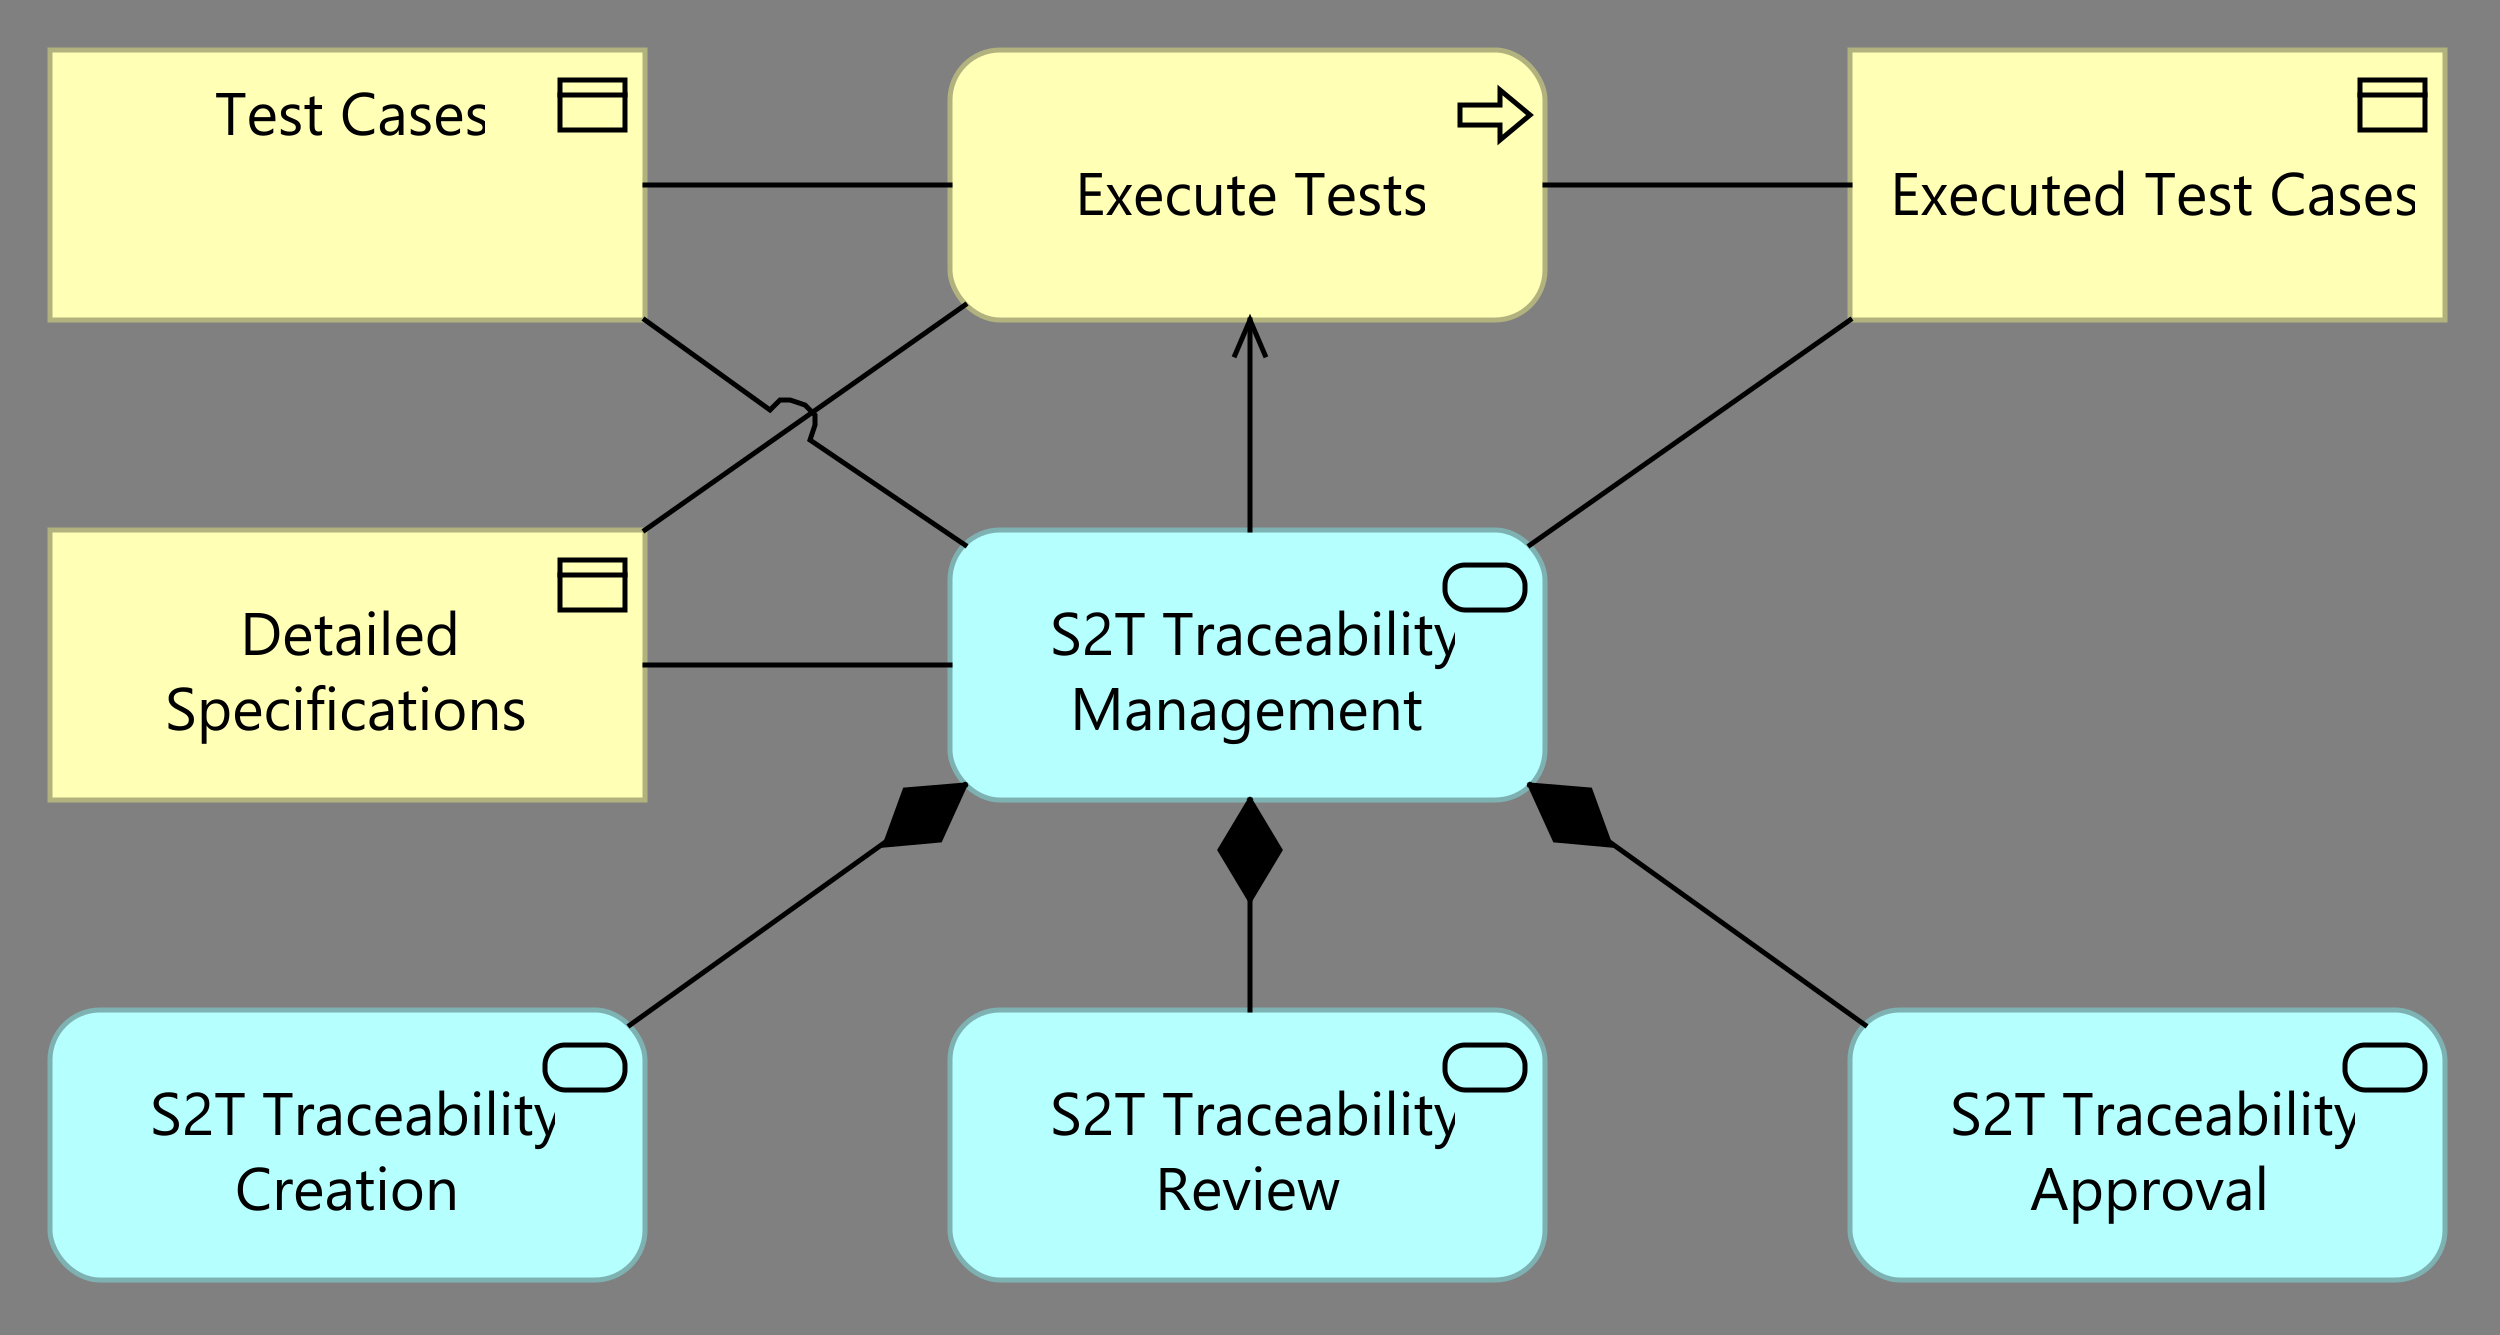 <?xml version="1.0" encoding="UTF-8"?>
<!DOCTYPE svg PUBLIC '-//W3C//DTD SVG 1.0//EN'
          'http://www.w3.org/TR/2001/REC-SVG-20010904/DTD/svg10.dtd'>
<svg fill-opacity="1" xmlns:xlink="http://www.w3.org/1999/xlink" color-rendering="auto" color-interpolation="auto" text-rendering="auto" stroke="black" stroke-linecap="square" stroke-miterlimit="10" shape-rendering="auto" stroke-opacity="1" fill="black" stroke-dasharray="none" font-weight="normal" stroke-width="1" viewBox="0 0 500 267" xmlns="http://www.w3.org/2000/svg" font-family="'Dialog'" font-style="normal" stroke-linejoin="miter" font-size="12px" stroke-dashoffset="0" image-rendering="auto"
><rect x="0" y="0" width="500" height="267" fill="#808080" stroke="none"/><!--Generated by Archi with Batik SVG Generator--><defs id="genericDefs"
  /><g
  ><defs id="defs1"
    ><clipPath clipPathUnits="userSpaceOnUse" id="clipPath1"
      ><path d="M9 105 L131 105 L131 162 L9 162 L9 105 Z"
      /></clipPath
      ><clipPath clipPathUnits="userSpaceOnUse" id="clipPath2"
      ><path d="M32 117 L107 117 L107 149 L32 149 L32 117 Z"
      /></clipPath
      ><clipPath clipPathUnits="userSpaceOnUse" id="clipPath3"
      ><path d="M189 105 L311 105 L311 162 L189 162 L189 105 Z"
      /></clipPath
      ><clipPath clipPathUnits="userSpaceOnUse" id="clipPath4"
      ><path d="M209 117 L291 117 L291 149 L209 149 L209 117 Z"
      /></clipPath
      ><clipPath clipPathUnits="userSpaceOnUse" id="clipPath5"
      ><path d="M9 201 L131 201 L131 258 L9 258 L9 201 Z"
      /></clipPath
      ><clipPath clipPathUnits="userSpaceOnUse" id="clipPath6"
      ><path d="M29 213 L111 213 L111 245 L29 245 L29 213 Z"
      /></clipPath
      ><clipPath clipPathUnits="userSpaceOnUse" id="clipPath7"
      ><path d="M189 201 L311 201 L311 258 L189 258 L189 201 Z"
      /></clipPath
      ><clipPath clipPathUnits="userSpaceOnUse" id="clipPath8"
      ><path d="M209 213 L291 213 L291 245 L209 245 L209 213 Z"
      /></clipPath
      ><clipPath clipPathUnits="userSpaceOnUse" id="clipPath9"
      ><path d="M369 201 L491 201 L491 258 L369 258 L369 201 Z"
      /></clipPath
      ><clipPath clipPathUnits="userSpaceOnUse" id="clipPath10"
      ><path d="M389 213 L471 213 L471 245 L389 245 L389 213 Z"
      /></clipPath
      ><clipPath clipPathUnits="userSpaceOnUse" id="clipPath11"
      ><path d="M189 9 L311 9 L311 66 L189 66 L189 9 Z"
      /></clipPath
      ><clipPath clipPathUnits="userSpaceOnUse" id="clipPath12"
      ><path d="M214 29 L285 29 L285 46 L214 46 L214 29 Z"
      /></clipPath
      ><clipPath clipPathUnits="userSpaceOnUse" id="clipPath13"
      ><path d="M369 9 L491 9 L491 66 L369 66 L369 9 Z"
      /></clipPath
      ><clipPath clipPathUnits="userSpaceOnUse" id="clipPath14"
      ><path d="M377 29 L483 29 L483 46 L377 46 L377 29 Z"
      /></clipPath
      ><clipPath clipPathUnits="userSpaceOnUse" id="clipPath15"
      ><path d="M9 9 L131 9 L131 66 L9 66 L9 9 Z"
      /></clipPath
      ><clipPath clipPathUnits="userSpaceOnUse" id="clipPath16"
      ><path d="M42 13 L97 13 L97 30 L42 30 L42 13 Z"
      /></clipPath
      ><clipPath clipPathUnits="userSpaceOnUse" id="clipPath17"
      ><path d="M118 122 L202 122 L202 145 L118 145 L118 122 Z"
      /></clipPath
      ><clipPath clipPathUnits="userSpaceOnUse" id="clipPath18"
      ><path d="M118 50 L205 50 L205 118 L118 118 L118 50 Z"
      /></clipPath
      ><clipPath clipPathUnits="userSpaceOnUse" id="clipPath19"
      ><path d="M115 145 L206 145 L206 217 L115 217 L115 145 Z"
      /></clipPath
      ><clipPath clipPathUnits="userSpaceOnUse" id="clipPath20"
      ><path d="M175 155 L196 155 L196 172 L175 172 L175 155 Z"
      /></clipPath
      ><clipPath clipPathUnits="userSpaceOnUse" id="clipPath21"
      ><path d="M232 148 L269 148 L269 214 L232 214 L232 148 Z"
      /></clipPath
      ><clipPath clipPathUnits="userSpaceOnUse" id="clipPath22"
      ><path d="M242 158 L259 158 L259 183 L242 183 L242 158 Z"
      /></clipPath
      ><clipPath clipPathUnits="userSpaceOnUse" id="clipPath23"
      ><path d="M294 145 L385 145 L385 217 L294 217 L294 145 Z"
      /></clipPath
      ><clipPath clipPathUnits="userSpaceOnUse" id="clipPath24"
      ><path d="M304 155 L325 155 L325 172 L304 172 L304 155 Z"
      /></clipPath
      ><clipPath clipPathUnits="userSpaceOnUse" id="clipPath25"
      ><path d="M235 52 L266 52 L266 118 L235 118 L235 52 Z"
      /></clipPath
      ><clipPath clipPathUnits="userSpaceOnUse" id="clipPath26"
      ><path d="M245 62 L256 62 L256 74 L245 74 L245 62 Z"
      /></clipPath
      ><clipPath clipPathUnits="userSpaceOnUse" id="clipPath27"
      ><path d="M295 53 L382 53 L382 121 L295 121 L295 53 Z"
      /></clipPath
      ><clipPath clipPathUnits="userSpaceOnUse" id="clipPath28"
      ><path d="M118 53 L205 53 L205 121 L118 121 L118 53 Z"
      /></clipPath
      ><clipPath clipPathUnits="userSpaceOnUse" id="clipPath29"
      ><path d="M298 26 L382 26 L382 49 L298 49 L298 26 Z"
      /></clipPath
      ><clipPath clipPathUnits="userSpaceOnUse" id="clipPath30"
      ><path d="M118 26 L202 26 L202 49 L118 49 L118 26 Z"
      /></clipPath
    ></defs
    ><g fill="rgb(255,255,181)" text-rendering="optimizeLegibility" font-family="'Segoe UI'" stroke-linejoin="round" stroke="rgb(255,255,181)" stroke-width="0" stroke-miterlimit="0"
    ><rect x="10" width="119" height="54" y="106" clip-path="url(#clipPath1)" stroke="none"
    /></g
    ><g fill="rgb(178,178,126)" text-rendering="optimizeLegibility" font-family="'Segoe UI'" stroke-linecap="butt" stroke="rgb(178,178,126)"
    ><rect fill="none" x="10" width="119" height="54" y="106" clip-path="url(#clipPath1)"
      /><rect x="112" y="112" clip-path="url(#clipPath1)" fill="none" width="13" height="10" stroke="black"
      /><line clip-path="url(#clipPath1)" fill="none" x1="112" x2="125" y1="115" y2="115" stroke="black"
      /><path fill="black" d="M49.109 131 L49.109 122.594 L51.422 122.594 Q55.859 122.594 55.859 126.688 Q55.859 128.641 54.625 129.828 Q53.391 131 51.328 131 L49.109 131 ZM50.094 123.484 L50.094 130.109 L51.344 130.109 Q53 130.109 53.906 129.234 Q54.828 128.344 54.828 126.719 Q54.828 123.484 51.406 123.484 L50.094 123.484 ZM62.211 128.234 L57.977 128.234 Q57.992 129.234 58.508 129.781 Q59.023 130.328 59.93 130.328 Q60.945 130.328 61.789 129.656 L61.789 130.562 Q61.008 131.141 59.695 131.141 Q58.43 131.141 57.695 130.328 Q56.977 129.5 56.977 128.016 Q56.977 126.625 57.773 125.75 Q58.57 124.859 59.742 124.859 Q60.914 124.859 61.555 125.625 Q62.211 126.375 62.211 127.734 L62.211 128.234 ZM61.227 127.422 Q61.227 126.594 60.82 126.141 Q60.43 125.672 59.727 125.672 Q59.039 125.672 58.57 126.156 Q58.102 126.641 57.992 127.422 L61.227 127.422 ZM66.439 130.938 Q66.111 131.125 65.549 131.125 Q63.971 131.125 63.971 129.375 L63.971 125.812 L62.94 125.812 L62.94 125 L63.971 125 L63.971 123.531 L64.939 123.219 L64.939 125 L66.439 125 L66.439 125.812 L64.939 125.812 L64.939 129.203 Q64.939 129.797 65.143 130.062 Q65.346 130.312 65.814 130.312 Q66.189 130.312 66.439 130.125 L66.439 130.938 ZM72.022 131 L71.068 131 L71.068 130.062 L71.037 130.062 Q70.412 131.141 69.193 131.141 Q68.303 131.141 67.787 130.672 Q67.287 130.188 67.287 129.406 Q67.287 127.719 69.272 127.453 L71.068 127.203 Q71.068 125.672 69.834 125.672 Q68.74 125.672 67.865 126.406 L67.865 125.422 Q68.756 124.859 69.912 124.859 Q72.022 124.859 72.022 127.094 L72.022 131 ZM71.068 127.969 L69.615 128.156 Q68.943 128.25 68.6 128.5 Q68.272 128.734 68.272 129.328 Q68.272 129.781 68.584 130.062 Q68.897 130.328 69.412 130.328 Q70.131 130.328 70.6 129.828 Q71.068 129.328 71.068 128.562 L71.068 127.969 ZM74.33 123.469 Q74.064 123.469 73.877 123.297 Q73.705 123.125 73.705 122.859 Q73.705 122.578 73.877 122.406 Q74.064 122.234 74.33 122.234 Q74.596 122.234 74.768 122.406 Q74.955 122.578 74.955 122.859 Q74.955 123.109 74.768 123.297 Q74.596 123.469 74.33 123.469 ZM74.799 131 L73.83 131 L73.83 125 L74.799 125 L74.799 131 ZM77.705 131 L76.736 131 L76.736 122.109 L77.705 122.109 L77.705 131 ZM84.471 128.234 L80.236 128.234 Q80.252 129.234 80.768 129.781 Q81.283 130.328 82.189 130.328 Q83.205 130.328 84.049 129.656 L84.049 130.562 Q83.268 131.141 81.955 131.141 Q80.689 131.141 79.955 130.328 Q79.236 129.5 79.236 128.016 Q79.236 126.625 80.033 125.75 Q80.83 124.859 82.002 124.859 Q83.174 124.859 83.814 125.625 Q84.471 126.375 84.471 127.734 L84.471 128.234 ZM83.486 127.422 Q83.486 126.594 83.08 126.141 Q82.689 125.672 81.986 125.672 Q81.299 125.672 80.83 126.156 Q80.361 126.641 80.252 127.422 L83.486 127.422 ZM91.043 131 L90.09 131 L90.09 129.984 L90.059 129.984 Q89.387 131.141 87.996 131.141 Q86.871 131.141 86.184 130.344 Q85.512 129.531 85.512 128.141 Q85.512 126.656 86.262 125.766 Q87.012 124.859 88.262 124.859 Q89.496 124.859 90.059 125.828 L90.09 125.828 L90.09 122.109 L91.043 122.109 L91.043 131 ZM90.09 128.281 L90.09 127.406 Q90.09 126.672 89.606 126.172 Q89.121 125.672 88.387 125.672 Q87.512 125.672 86.996 126.312 Q86.496 126.953 86.496 128.094 Q86.496 129.125 86.981 129.734 Q87.465 130.328 88.277 130.328 Q89.074 130.328 89.574 129.75 Q90.09 129.172 90.09 128.281 Z" clip-path="url(#clipPath2)" stroke="none"
      /><path fill="black" d="M33.703 145.656 L33.703 144.5 Q33.906 144.672 34.188 144.812 Q34.469 144.953 34.766 145.062 Q35.078 145.156 35.391 145.203 Q35.703 145.25 35.969 145.25 Q36.875 145.25 37.312 144.922 Q37.766 144.578 37.766 143.953 Q37.766 143.609 37.609 143.359 Q37.469 143.109 37.203 142.906 Q36.938 142.688 36.578 142.5 Q36.219 142.312 35.812 142.094 Q35.375 141.875 34.984 141.656 Q34.609 141.422 34.328 141.141 Q34.047 140.859 33.875 140.516 Q33.719 140.172 33.719 139.703 Q33.719 139.125 33.969 138.703 Q34.219 138.281 34.625 138 Q35.047 137.719 35.562 137.594 Q36.094 137.453 36.641 137.453 Q37.875 137.453 38.453 137.75 L38.453 138.859 Q37.703 138.344 36.547 138.344 Q36.219 138.344 35.891 138.422 Q35.578 138.484 35.312 138.641 Q35.062 138.781 34.906 139.031 Q34.75 139.266 34.75 139.609 Q34.75 139.938 34.875 140.172 Q35 140.406 35.234 140.609 Q35.469 140.797 35.797 140.984 Q36.141 141.156 36.578 141.375 Q37.031 141.594 37.422 141.844 Q37.828 142.078 38.125 142.391 Q38.438 142.688 38.609 143.047 Q38.797 143.406 38.797 143.875 Q38.797 144.5 38.547 144.938 Q38.312 145.359 37.891 145.641 Q37.484 145.906 36.938 146.016 Q36.406 146.141 35.812 146.141 Q35.609 146.141 35.312 146.109 Q35.031 146.078 34.719 146.016 Q34.422 145.953 34.141 145.859 Q33.875 145.766 33.703 145.656 ZM41.328 145.125 L41.312 145.125 L41.312 148.766 L40.344 148.766 L40.344 140 L41.312 140 L41.312 141.047 L41.328 141.047 Q42.047 139.859 43.406 139.859 Q44.562 139.859 45.219 140.672 Q45.875 141.469 45.875 142.828 Q45.875 144.328 45.141 145.234 Q44.406 146.141 43.125 146.141 Q41.969 146.141 41.328 145.125 ZM41.312 142.719 L41.312 143.547 Q41.312 144.297 41.797 144.812 Q42.281 145.328 43.016 145.328 Q43.891 145.328 44.391 144.672 Q44.891 144 44.891 142.812 Q44.891 141.797 44.422 141.234 Q43.953 140.672 43.172 140.672 Q42.328 140.672 41.812 141.25 Q41.312 141.828 41.312 142.719 ZM52.227 143.234 L47.992 143.234 Q48.008 144.234 48.523 144.781 Q49.039 145.328 49.945 145.328 Q50.961 145.328 51.805 144.656 L51.805 145.562 Q51.023 146.141 49.711 146.141 Q48.445 146.141 47.711 145.328 Q46.992 144.5 46.992 143.016 Q46.992 141.625 47.789 140.75 Q48.586 139.859 49.758 139.859 Q50.93 139.859 51.57 140.625 Q52.227 141.375 52.227 142.734 L52.227 143.234 ZM51.242 142.422 Q51.242 141.594 50.836 141.141 Q50.445 140.672 49.742 140.672 Q49.055 140.672 48.586 141.156 Q48.117 141.641 48.008 142.422 L51.242 142.422 ZM57.768 145.719 Q57.08 146.141 56.127 146.141 Q54.846 146.141 54.049 145.312 Q53.268 144.469 53.268 143.141 Q53.268 141.656 54.111 140.766 Q54.971 139.859 56.393 139.859 Q57.174 139.859 57.783 140.156 L57.783 141.141 Q57.111 140.672 56.346 140.672 Q55.424 140.672 54.83 141.328 Q54.252 141.984 54.252 143.062 Q54.252 144.109 54.799 144.719 Q55.361 145.328 56.299 145.328 Q57.08 145.328 57.768 144.812 L57.768 145.719 ZM59.717 138.469 Q59.451 138.469 59.264 138.297 Q59.092 138.125 59.092 137.859 Q59.092 137.578 59.264 137.406 Q59.451 137.234 59.717 137.234 Q59.982 137.234 60.154 137.406 Q60.342 137.578 60.342 137.859 Q60.342 138.109 60.154 138.297 Q59.982 138.469 59.717 138.469 ZM60.185 146 L59.217 146 L59.217 140 L60.185 140 L60.185 146 ZM65.092 137.953 Q64.811 137.797 64.451 137.797 Q63.451 137.797 63.451 139.078 L63.451 140 L64.857 140 L64.857 140.812 L63.451 140.812 L63.451 146 L62.498 146 L62.498 140.812 L61.467 140.812 L61.467 140 L62.498 140 L62.498 139.031 Q62.498 138.078 63.029 137.531 Q63.576 136.984 64.389 136.984 Q64.842 136.984 65.092 137.094 L65.092 137.953 ZM66.379 138.469 Q66.113 138.469 65.926 138.297 Q65.754 138.125 65.754 137.859 Q65.754 137.578 65.926 137.406 Q66.113 137.234 66.379 137.234 Q66.644 137.234 66.816 137.406 Q67.004 137.578 67.004 137.859 Q67.004 138.109 66.816 138.297 Q66.644 138.469 66.379 138.469 ZM66.848 146 L65.879 146 L65.879 140 L66.848 140 L66.848 146 ZM72.879 145.719 Q72.191 146.141 71.238 146.141 Q69.957 146.141 69.16 145.312 Q68.379 144.469 68.379 143.141 Q68.379 141.656 69.223 140.766 Q70.082 139.859 71.504 139.859 Q72.285 139.859 72.894 140.156 L72.894 141.141 Q72.223 140.672 71.457 140.672 Q70.535 140.672 69.941 141.328 Q69.363 141.984 69.363 143.062 Q69.363 144.109 69.91 144.719 Q70.473 145.328 71.41 145.328 Q72.191 145.328 72.879 144.812 L72.879 145.719 ZM78.625 146 L77.672 146 L77.672 145.062 L77.641 145.062 Q77.016 146.141 75.797 146.141 Q74.906 146.141 74.391 145.672 Q73.891 145.188 73.891 144.406 Q73.891 142.719 75.875 142.453 L77.672 142.203 Q77.672 140.672 76.438 140.672 Q75.344 140.672 74.469 141.406 L74.469 140.422 Q75.359 139.859 76.516 139.859 Q78.625 139.859 78.625 142.094 L78.625 146 ZM77.672 142.969 L76.219 143.156 Q75.547 143.25 75.203 143.5 Q74.875 143.734 74.875 144.328 Q74.875 144.781 75.188 145.062 Q75.5 145.328 76.016 145.328 Q76.734 145.328 77.203 144.828 Q77.672 144.328 77.672 143.562 L77.672 142.969 ZM83.215 145.938 Q82.887 146.125 82.324 146.125 Q80.746 146.125 80.746 144.375 L80.746 140.812 L79.715 140.812 L79.715 140 L80.746 140 L80.746 138.531 L81.715 138.219 L81.715 140 L83.215 140 L83.215 140.812 L81.715 140.812 L81.715 144.203 Q81.715 144.797 81.918 145.062 Q82.121 145.312 82.59 145.312 Q82.965 145.312 83.215 145.125 L83.215 145.938 ZM85 138.469 Q84.734 138.469 84.547 138.297 Q84.375 138.125 84.375 137.859 Q84.375 137.578 84.547 137.406 Q84.734 137.234 85 137.234 Q85.266 137.234 85.438 137.406 Q85.625 137.578 85.625 137.859 Q85.625 138.109 85.438 138.297 Q85.266 138.469 85 138.469 ZM85.469 146 L84.5 146 L84.5 140 L85.469 140 L85.469 146 ZM89.922 146.141 Q88.594 146.141 87.797 145.297 Q87 144.453 87 143.062 Q87 141.562 87.828 140.719 Q88.656 139.859 90.062 139.859 Q91.406 139.859 92.156 140.688 Q92.906 141.516 92.906 142.969 Q92.906 144.406 92.094 145.281 Q91.281 146.141 89.922 146.141 ZM89.984 140.672 Q89.062 140.672 88.516 141.297 Q87.984 141.922 87.984 143.031 Q87.984 144.094 88.531 144.719 Q89.078 145.328 89.984 145.328 Q90.922 145.328 91.422 144.734 Q91.922 144.125 91.922 143.016 Q91.922 141.891 91.422 141.281 Q90.922 140.672 89.984 140.672 ZM99.422 146 L98.469 146 L98.469 142.578 Q98.469 140.672 97.062 140.672 Q96.344 140.672 95.875 141.219 Q95.406 141.75 95.406 142.578 L95.406 146 L94.438 146 L94.438 140 L95.406 140 L95.406 141 L95.422 141 Q96.109 139.859 97.391 139.859 Q98.375 139.859 98.891 140.5 Q99.422 141.125 99.422 142.328 L99.422 146 ZM100.869 145.781 L100.869 144.75 Q101.65 145.328 102.603 145.328 Q103.869 145.328 103.869 144.484 Q103.869 144.25 103.76 144.078 Q103.65 143.906 103.463 143.781 Q103.275 143.656 103.025 143.562 Q102.775 143.453 102.494 143.344 Q102.088 143.188 101.791 143.031 Q101.494 142.859 101.291 142.656 Q101.088 142.453 100.978 142.203 Q100.885 141.938 100.885 141.594 Q100.885 141.172 101.072 140.844 Q101.275 140.516 101.588 140.297 Q101.916 140.078 102.322 139.969 Q102.744 139.859 103.182 139.859 Q103.963 139.859 104.572 140.125 L104.572 141.094 Q103.916 140.672 103.057 140.672 Q102.775 140.672 102.557 140.734 Q102.353 140.797 102.197 140.906 Q102.041 141.016 101.947 141.172 Q101.869 141.328 101.869 141.516 Q101.869 141.75 101.947 141.906 Q102.041 142.062 102.197 142.188 Q102.369 142.312 102.603 142.406 Q102.838 142.5 103.135 142.625 Q103.525 142.781 103.838 142.938 Q104.166 143.094 104.385 143.297 Q104.603 143.5 104.728 143.766 Q104.853 144.031 104.853 144.391 Q104.853 144.844 104.65 145.172 Q104.463 145.5 104.135 145.719 Q103.807 145.922 103.369 146.031 Q102.947 146.141 102.478 146.141 Q101.557 146.141 100.869 145.781 Z" clip-path="url(#clipPath2)" stroke="none"
      /><rect x="190" y="106" clip-path="url(#clipPath3)" fill="rgb(181,255,255)" width="119" rx="10" ry="10" height="54" stroke="none"
      /><rect x="190" y="106" clip-path="url(#clipPath3)" fill="none" width="119" rx="10" ry="10" height="54" stroke="rgb(126,178,178)"
      /><rect x="289" y="113" clip-path="url(#clipPath3)" fill="none" width="16" rx="4" ry="4" height="9" stroke="black"
      /><path fill="black" d="M210.703 130.656 L210.703 129.5 Q210.906 129.672 211.188 129.812 Q211.469 129.953 211.766 130.062 Q212.078 130.156 212.391 130.203 Q212.703 130.25 212.969 130.25 Q213.875 130.25 214.312 129.922 Q214.766 129.578 214.766 128.953 Q214.766 128.609 214.609 128.359 Q214.469 128.109 214.203 127.906 Q213.938 127.688 213.578 127.5 Q213.219 127.312 212.812 127.094 Q212.375 126.875 211.984 126.656 Q211.609 126.422 211.328 126.141 Q211.047 125.859 210.875 125.516 Q210.719 125.172 210.719 124.703 Q210.719 124.125 210.969 123.703 Q211.219 123.281 211.625 123 Q212.047 122.719 212.562 122.594 Q213.094 122.453 213.641 122.453 Q214.875 122.453 215.453 122.75 L215.453 123.859 Q214.703 123.344 213.547 123.344 Q213.219 123.344 212.891 123.422 Q212.578 123.484 212.312 123.641 Q212.062 123.781 211.906 124.031 Q211.75 124.266 211.75 124.609 Q211.75 124.938 211.875 125.172 Q212 125.406 212.234 125.609 Q212.469 125.797 212.797 125.984 Q213.141 126.156 213.578 126.375 Q214.031 126.594 214.422 126.844 Q214.828 127.078 215.125 127.391 Q215.438 127.688 215.609 128.047 Q215.797 128.406 215.797 128.875 Q215.797 129.5 215.547 129.938 Q215.312 130.359 214.891 130.641 Q214.484 130.906 213.938 131.016 Q213.406 131.141 212.812 131.141 Q212.609 131.141 212.312 131.109 Q212.031 131.078 211.719 131.016 Q211.422 130.953 211.141 130.859 Q210.875 130.766 210.703 130.656 ZM220.906 124.797 Q220.906 124.406 220.781 124.125 Q220.656 123.844 220.453 123.656 Q220.25 123.453 219.969 123.359 Q219.688 123.266 219.359 123.266 Q219.078 123.266 218.797 123.344 Q218.531 123.422 218.266 123.562 Q218.016 123.688 217.781 123.875 Q217.547 124.062 217.344 124.297 L217.344 123.266 Q217.75 122.875 218.25 122.672 Q218.75 122.453 219.469 122.453 Q219.984 122.453 220.422 122.609 Q220.859 122.75 221.188 123.047 Q221.516 123.328 221.688 123.75 Q221.875 124.172 221.875 124.719 Q221.875 125.219 221.766 125.625 Q221.656 126.031 221.422 126.391 Q221.188 126.734 220.828 127.062 Q220.484 127.391 220.016 127.734 Q219.422 128.156 219.031 128.453 Q218.656 128.75 218.422 129.016 Q218.203 129.281 218.109 129.547 Q218.016 129.797 218.016 130.141 L222.203 130.141 L222.203 131 L217.016 131 L217.016 130.578 Q217.016 130.047 217.125 129.641 Q217.25 129.219 217.516 128.859 Q217.781 128.484 218.219 128.125 Q218.656 127.75 219.297 127.281 Q219.75 126.953 220.047 126.656 Q220.359 126.359 220.547 126.062 Q220.734 125.766 220.812 125.453 Q220.906 125.141 220.906 124.797 ZM228.922 123.484 L226.484 123.484 L226.484 131 L225.5 131 L225.5 123.484 L223.078 123.484 L223.078 122.594 L228.922 122.594 L228.922 123.484 ZM238.496 123.484 L236.059 123.484 L236.059 131 L235.074 131 L235.074 123.484 L232.652 123.484 L232.652 122.594 L238.496 122.594 L238.496 123.484 ZM242.815 125.969 Q242.549 125.781 242.08 125.781 Q241.471 125.781 241.049 126.359 Q240.643 126.938 240.643 127.938 L240.643 131 L239.674 131 L239.674 125 L240.643 125 L240.643 126.234 L240.658 126.234 Q240.861 125.609 241.283 125.25 Q241.705 124.891 242.236 124.891 Q242.611 124.891 242.815 124.969 L242.815 125.969 ZM248.143 131 L247.19 131 L247.19 130.062 L247.158 130.062 Q246.533 131.141 245.315 131.141 Q244.424 131.141 243.908 130.672 Q243.408 130.188 243.408 129.406 Q243.408 127.719 245.393 127.453 L247.19 127.203 Q247.19 125.672 245.955 125.672 Q244.861 125.672 243.986 126.406 L243.986 125.422 Q244.877 124.859 246.033 124.859 Q248.143 124.859 248.143 127.094 L248.143 131 ZM247.19 127.969 L245.736 128.156 Q245.065 128.25 244.721 128.5 Q244.393 128.734 244.393 129.328 Q244.393 129.781 244.705 130.062 Q245.018 130.328 245.533 130.328 Q246.252 130.328 246.721 129.828 Q247.19 129.328 247.19 128.562 L247.19 127.969 ZM254.045 130.719 Q253.357 131.141 252.404 131.141 Q251.123 131.141 250.326 130.312 Q249.545 129.469 249.545 128.141 Q249.545 126.656 250.389 125.766 Q251.248 124.859 252.67 124.859 Q253.451 124.859 254.06 125.156 L254.06 126.141 Q253.389 125.672 252.623 125.672 Q251.701 125.672 251.107 126.328 Q250.529 126.984 250.529 128.062 Q250.529 129.109 251.076 129.719 Q251.639 130.328 252.576 130.328 Q253.357 130.328 254.045 129.812 L254.045 130.719 ZM260.322 128.234 L256.088 128.234 Q256.103 129.234 256.619 129.781 Q257.135 130.328 258.041 130.328 Q259.057 130.328 259.9 129.656 L259.9 130.562 Q259.119 131.141 257.807 131.141 Q256.541 131.141 255.807 130.328 Q255.088 129.5 255.088 128.016 Q255.088 126.625 255.885 125.75 Q256.682 124.859 257.853 124.859 Q259.025 124.859 259.666 125.625 Q260.322 126.375 260.322 127.734 L260.322 128.234 ZM259.338 127.422 Q259.338 126.594 258.932 126.141 Q258.541 125.672 257.838 125.672 Q257.15 125.672 256.682 126.156 Q256.213 126.641 256.103 127.422 L259.338 127.422 ZM266.066 131 L265.113 131 L265.113 130.062 L265.082 130.062 Q264.457 131.141 263.238 131.141 Q262.348 131.141 261.832 130.672 Q261.332 130.188 261.332 129.406 Q261.332 127.719 263.316 127.453 L265.113 127.203 Q265.113 125.672 263.879 125.672 Q262.785 125.672 261.91 126.406 L261.91 125.422 Q262.801 124.859 263.957 124.859 Q266.066 124.859 266.066 127.094 L266.066 131 ZM265.113 127.969 L263.66 128.156 Q262.988 128.25 262.644 128.5 Q262.316 128.734 262.316 129.328 Q262.316 129.781 262.629 130.062 Q262.941 130.328 263.457 130.328 Q264.176 130.328 264.644 129.828 Q265.113 129.328 265.113 128.562 L265.113 127.969 ZM268.859 130.125 L268.844 130.125 L268.844 131 L267.875 131 L267.875 122.109 L268.844 122.109 L268.844 126.047 L268.859 126.047 Q269.578 124.859 270.938 124.859 Q272.094 124.859 272.75 125.672 Q273.406 126.469 273.406 127.828 Q273.406 129.328 272.672 130.234 Q271.938 131.141 270.656 131.141 Q269.469 131.141 268.859 130.125 ZM268.844 127.719 L268.844 128.547 Q268.844 129.297 269.328 129.812 Q269.812 130.328 270.547 130.328 Q271.422 130.328 271.922 129.672 Q272.422 129 272.422 127.812 Q272.422 126.797 271.953 126.234 Q271.484 125.672 270.703 125.672 Q269.859 125.672 269.344 126.25 Q268.844 126.828 268.844 127.719 ZM275.43 123.469 Q275.164 123.469 274.977 123.297 Q274.805 123.125 274.805 122.859 Q274.805 122.578 274.977 122.406 Q275.164 122.234 275.43 122.234 Q275.695 122.234 275.867 122.406 Q276.055 122.578 276.055 122.859 Q276.055 123.109 275.867 123.297 Q275.695 123.469 275.43 123.469 ZM275.898 131 L274.93 131 L274.93 125 L275.898 125 L275.898 131 ZM278.805 131 L277.836 131 L277.836 122.109 L278.805 122.109 L278.805 131 ZM281.242 123.469 Q280.977 123.469 280.789 123.297 Q280.617 123.125 280.617 122.859 Q280.617 122.578 280.789 122.406 Q280.977 122.234 281.242 122.234 Q281.508 122.234 281.68 122.406 Q281.867 122.578 281.867 122.859 Q281.867 123.109 281.68 123.297 Q281.508 123.469 281.242 123.469 ZM281.711 131 L280.742 131 L280.742 125 L281.711 125 L281.711 131 ZM286.43 130.938 Q286.102 131.125 285.539 131.125 Q283.961 131.125 283.961 129.375 L283.961 125.812 L282.93 125.812 L282.93 125 L283.961 125 L283.961 123.531 L284.93 123.219 L284.93 125 L286.43 125 L286.43 125.812 L284.93 125.812 L284.93 129.203 Q284.93 129.797 285.133 130.062 Q285.336 130.312 285.805 130.312 Q286.18 130.312 286.43 130.125 L286.43 130.938 ZM292.496 125 L289.731 131.969 Q288.996 133.828 287.668 133.828 Q287.293 133.828 287.027 133.75 L287.027 132.891 Q287.34 133 287.606 133 Q288.324 133 288.699 132.125 L289.168 130.984 L286.824 125 L287.902 125 L289.512 129.609 Q289.543 129.703 289.637 130.078 L289.684 130.078 Q289.699 129.938 289.793 129.625 L291.496 125 L292.496 125 Z" clip-path="url(#clipPath4)" stroke="none"
      /><path fill="black" d="M223.672 146 L222.688 146 L222.688 140.359 Q222.688 139.688 222.766 138.734 L222.75 138.734 Q222.609 139.297 222.5 139.547 L219.625 146 L219.141 146 L216.281 139.594 Q216.156 139.312 216.031 138.734 L216 138.734 Q216.047 139.234 216.047 140.375 L216.047 146 L215.109 146 L215.109 137.594 L216.406 137.594 L218.984 143.453 Q219.281 144.125 219.375 144.469 L219.406 144.469 Q219.656 143.766 219.812 143.438 L222.438 137.594 L223.672 137.594 L223.672 146 ZM230.041 146 L229.088 146 L229.088 145.062 L229.057 145.062 Q228.432 146.141 227.213 146.141 Q226.322 146.141 225.807 145.672 Q225.307 145.188 225.307 144.406 Q225.307 142.719 227.291 142.453 L229.088 142.203 Q229.088 140.672 227.853 140.672 Q226.76 140.672 225.885 141.406 L225.885 140.422 Q226.775 139.859 227.932 139.859 Q230.041 139.859 230.041 142.094 L230.041 146 ZM229.088 142.969 L227.635 143.156 Q226.963 143.25 226.619 143.5 Q226.291 143.734 226.291 144.328 Q226.291 144.781 226.603 145.062 Q226.916 145.328 227.432 145.328 Q228.15 145.328 228.619 144.828 Q229.088 144.328 229.088 143.562 L229.088 142.969 ZM236.834 146 L235.881 146 L235.881 142.578 Q235.881 140.672 234.475 140.672 Q233.756 140.672 233.287 141.219 Q232.818 141.75 232.818 142.578 L232.818 146 L231.85 146 L231.85 140 L232.818 140 L232.818 141 L232.834 141 Q233.522 139.859 234.803 139.859 Q235.787 139.859 236.303 140.5 Q236.834 141.125 236.834 142.328 L236.834 146 ZM242.938 146 L241.984 146 L241.984 145.062 L241.953 145.062 Q241.328 146.141 240.109 146.141 Q239.219 146.141 238.703 145.672 Q238.203 145.188 238.203 144.406 Q238.203 142.719 240.188 142.453 L241.984 142.203 Q241.984 140.672 240.75 140.672 Q239.656 140.672 238.781 141.406 L238.781 140.422 Q239.672 139.859 240.828 139.859 Q242.938 139.859 242.938 142.094 L242.938 146 ZM241.984 142.969 L240.531 143.156 Q239.859 143.25 239.516 143.5 Q239.188 143.734 239.188 144.328 Q239.188 144.781 239.5 145.062 Q239.812 145.328 240.328 145.328 Q241.047 145.328 241.516 144.828 Q241.984 144.328 241.984 143.562 L241.984 142.969 ZM249.871 145.516 Q249.871 148.828 246.715 148.828 Q245.59 148.828 244.762 148.406 L244.762 147.438 Q245.777 148 246.699 148 Q248.918 148 248.918 145.641 L248.918 144.984 L248.887 144.984 Q248.199 146.141 246.824 146.141 Q245.699 146.141 245.012 145.344 Q244.34 144.547 244.34 143.188 Q244.34 141.656 245.074 140.766 Q245.809 139.859 247.09 139.859 Q248.309 139.859 248.887 140.828 L248.918 140.828 L248.918 140 L249.871 140 L249.871 145.516 ZM248.918 143.281 L248.918 142.406 Q248.918 141.688 248.434 141.188 Q247.949 140.672 247.231 140.672 Q246.34 140.672 245.824 141.328 Q245.324 141.969 245.324 143.125 Q245.324 144.125 245.809 144.734 Q246.293 145.328 247.09 145.328 Q247.902 145.328 248.402 144.766 Q248.918 144.188 248.918 143.281 ZM256.641 143.234 L252.406 143.234 Q252.422 144.234 252.938 144.781 Q253.453 145.328 254.359 145.328 Q255.375 145.328 256.219 144.656 L256.219 145.562 Q255.438 146.141 254.125 146.141 Q252.859 146.141 252.125 145.328 Q251.406 144.5 251.406 143.016 Q251.406 141.625 252.203 140.75 Q253 139.859 254.172 139.859 Q255.344 139.859 255.984 140.625 Q256.641 141.375 256.641 142.734 L256.641 143.234 ZM255.656 142.422 Q255.656 141.594 255.25 141.141 Q254.859 140.672 254.156 140.672 Q253.469 140.672 253 141.156 Q252.531 141.641 252.422 142.422 L255.656 142.422 ZM266.619 146 L265.65 146 L265.65 142.547 Q265.65 141.562 265.338 141.125 Q265.041 140.672 264.307 140.672 Q263.697 140.672 263.26 141.234 Q262.838 141.797 262.838 142.578 L262.838 146 L261.869 146 L261.869 142.438 Q261.869 140.672 260.51 140.672 Q259.869 140.672 259.463 141.203 Q259.057 141.734 259.057 142.578 L259.057 146 L258.088 146 L258.088 140 L259.057 140 L259.057 140.953 L259.072 140.953 Q259.713 139.859 260.947 139.859 Q261.557 139.859 262.01 140.203 Q262.463 140.547 262.635 141.094 Q263.307 139.859 264.635 139.859 Q266.619 139.859 266.619 142.297 L266.619 146 ZM273.252 143.234 L269.018 143.234 Q269.033 144.234 269.549 144.781 Q270.065 145.328 270.971 145.328 Q271.986 145.328 272.83 144.656 L272.83 145.562 Q272.049 146.141 270.736 146.141 Q269.471 146.141 268.736 145.328 Q268.018 144.5 268.018 143.016 Q268.018 141.625 268.815 140.75 Q269.611 139.859 270.783 139.859 Q271.955 139.859 272.596 140.625 Q273.252 141.375 273.252 142.734 L273.252 143.234 ZM272.268 142.422 Q272.268 141.594 271.861 141.141 Q271.471 140.672 270.768 140.672 Q270.08 140.672 269.611 141.156 Q269.143 141.641 269.033 142.422 L272.268 142.422 ZM279.684 146 L278.731 146 L278.731 142.578 Q278.731 140.672 277.324 140.672 Q276.606 140.672 276.137 141.219 Q275.668 141.75 275.668 142.578 L275.668 146 L274.699 146 L274.699 140 L275.668 140 L275.668 141 L275.684 141 Q276.371 139.859 277.652 139.859 Q278.637 139.859 279.152 140.5 Q279.684 141.125 279.684 142.328 L279.684 146 ZM284.272 145.938 Q283.943 146.125 283.381 146.125 Q281.803 146.125 281.803 144.375 L281.803 140.812 L280.772 140.812 L280.772 140 L281.803 140 L281.803 138.531 L282.772 138.219 L282.772 140 L284.272 140 L284.272 140.812 L282.772 140.812 L282.772 144.203 Q282.772 144.797 282.975 145.062 Q283.178 145.312 283.647 145.312 Q284.022 145.312 284.272 145.125 L284.272 145.938 Z" clip-path="url(#clipPath4)" stroke="none"
      /><rect x="10" y="202" clip-path="url(#clipPath5)" fill="rgb(181,255,255)" width="119" rx="10" ry="10" height="54" stroke="none"
      /><rect x="10" y="202" clip-path="url(#clipPath5)" fill="none" width="119" rx="10" ry="10" height="54" stroke="rgb(126,178,178)"
      /><rect x="109" y="209" clip-path="url(#clipPath5)" fill="none" width="16" rx="4" ry="4" height="9" stroke="black"
      /><path fill="black" d="M30.703 226.656 L30.703 225.5 Q30.906 225.672 31.188 225.812 Q31.469 225.953 31.766 226.062 Q32.078 226.156 32.391 226.203 Q32.703 226.25 32.969 226.25 Q33.875 226.25 34.312 225.922 Q34.766 225.578 34.766 224.953 Q34.766 224.609 34.609 224.359 Q34.469 224.109 34.203 223.906 Q33.938 223.688 33.578 223.5 Q33.219 223.312 32.812 223.094 Q32.375 222.875 31.984 222.656 Q31.609 222.422 31.328 222.141 Q31.047 221.859 30.875 221.516 Q30.719 221.172 30.719 220.703 Q30.719 220.125 30.969 219.703 Q31.219 219.281 31.625 219 Q32.047 218.719 32.562 218.594 Q33.094 218.453 33.641 218.453 Q34.875 218.453 35.453 218.75 L35.453 219.859 Q34.703 219.344 33.547 219.344 Q33.219 219.344 32.891 219.422 Q32.578 219.484 32.312 219.641 Q32.062 219.781 31.906 220.031 Q31.75 220.266 31.75 220.609 Q31.75 220.938 31.875 221.172 Q32 221.406 32.234 221.609 Q32.469 221.797 32.797 221.984 Q33.141 222.156 33.578 222.375 Q34.031 222.594 34.422 222.844 Q34.828 223.078 35.125 223.391 Q35.438 223.688 35.609 224.047 Q35.797 224.406 35.797 224.875 Q35.797 225.5 35.547 225.938 Q35.312 226.359 34.891 226.641 Q34.484 226.906 33.938 227.016 Q33.406 227.141 32.812 227.141 Q32.609 227.141 32.312 227.109 Q32.031 227.078 31.719 227.016 Q31.422 226.953 31.141 226.859 Q30.875 226.766 30.703 226.656 ZM40.906 220.797 Q40.906 220.406 40.781 220.125 Q40.656 219.844 40.453 219.656 Q40.25 219.453 39.969 219.359 Q39.688 219.266 39.359 219.266 Q39.078 219.266 38.797 219.344 Q38.531 219.422 38.266 219.562 Q38.016 219.688 37.781 219.875 Q37.547 220.062 37.344 220.297 L37.344 219.266 Q37.75 218.875 38.25 218.672 Q38.75 218.453 39.469 218.453 Q39.984 218.453 40.422 218.609 Q40.859 218.75 41.188 219.047 Q41.516 219.328 41.688 219.75 Q41.875 220.172 41.875 220.719 Q41.875 221.219 41.766 221.625 Q41.656 222.031 41.422 222.391 Q41.188 222.734 40.828 223.062 Q40.484 223.391 40.016 223.734 Q39.422 224.156 39.031 224.453 Q38.656 224.75 38.422 225.016 Q38.203 225.281 38.109 225.547 Q38.016 225.797 38.016 226.141 L42.203 226.141 L42.203 227 L37.016 227 L37.016 226.578 Q37.016 226.047 37.125 225.641 Q37.25 225.219 37.516 224.859 Q37.781 224.484 38.219 224.125 Q38.656 223.75 39.297 223.281 Q39.75 222.953 40.047 222.656 Q40.359 222.359 40.547 222.062 Q40.734 221.766 40.812 221.453 Q40.906 221.141 40.906 220.797 ZM48.922 219.484 L46.484 219.484 L46.484 227 L45.5 227 L45.5 219.484 L43.078 219.484 L43.078 218.594 L48.922 218.594 L48.922 219.484 ZM58.496 219.484 L56.059 219.484 L56.059 227 L55.074 227 L55.074 219.484 L52.652 219.484 L52.652 218.594 L58.496 218.594 L58.496 219.484 ZM62.815 221.969 Q62.549 221.781 62.08 221.781 Q61.471 221.781 61.049 222.359 Q60.643 222.938 60.643 223.938 L60.643 227 L59.674 227 L59.674 221 L60.643 221 L60.643 222.234 L60.658 222.234 Q60.861 221.609 61.283 221.25 Q61.705 220.891 62.236 220.891 Q62.611 220.891 62.815 220.969 L62.815 221.969 ZM68.143 227 L67.189 227 L67.189 226.062 L67.158 226.062 Q66.533 227.141 65.314 227.141 Q64.424 227.141 63.908 226.672 Q63.408 226.188 63.408 225.406 Q63.408 223.719 65.393 223.453 L67.189 223.203 Q67.189 221.672 65.955 221.672 Q64.861 221.672 63.986 222.406 L63.986 221.422 Q64.877 220.859 66.033 220.859 Q68.143 220.859 68.143 223.094 L68.143 227 ZM67.189 223.969 L65.736 224.156 Q65.064 224.25 64.721 224.5 Q64.393 224.734 64.393 225.328 Q64.393 225.781 64.705 226.062 Q65.018 226.328 65.533 226.328 Q66.252 226.328 66.721 225.828 Q67.189 225.328 67.189 224.562 L67.189 223.969 ZM74.045 226.719 Q73.357 227.141 72.404 227.141 Q71.123 227.141 70.326 226.312 Q69.545 225.469 69.545 224.141 Q69.545 222.656 70.389 221.766 Q71.248 220.859 72.67 220.859 Q73.451 220.859 74.061 221.156 L74.061 222.141 Q73.389 221.672 72.623 221.672 Q71.701 221.672 71.107 222.328 Q70.529 222.984 70.529 224.062 Q70.529 225.109 71.076 225.719 Q71.639 226.328 72.576 226.328 Q73.357 226.328 74.045 225.812 L74.045 226.719 ZM80.322 224.234 L76.088 224.234 Q76.103 225.234 76.619 225.781 Q77.135 226.328 78.041 226.328 Q79.057 226.328 79.9 225.656 L79.9 226.562 Q79.119 227.141 77.807 227.141 Q76.541 227.141 75.807 226.328 Q75.088 225.5 75.088 224.016 Q75.088 222.625 75.885 221.75 Q76.682 220.859 77.853 220.859 Q79.025 220.859 79.666 221.625 Q80.322 222.375 80.322 223.734 L80.322 224.234 ZM79.338 223.422 Q79.338 222.594 78.932 222.141 Q78.541 221.672 77.838 221.672 Q77.15 221.672 76.682 222.156 Q76.213 222.641 76.103 223.422 L79.338 223.422 ZM86.066 227 L85.113 227 L85.113 226.062 L85.082 226.062 Q84.457 227.141 83.238 227.141 Q82.348 227.141 81.832 226.672 Q81.332 226.188 81.332 225.406 Q81.332 223.719 83.316 223.453 L85.113 223.203 Q85.113 221.672 83.879 221.672 Q82.785 221.672 81.91 222.406 L81.91 221.422 Q82.801 220.859 83.957 220.859 Q86.066 220.859 86.066 223.094 L86.066 227 ZM85.113 223.969 L83.66 224.156 Q82.988 224.25 82.644 224.5 Q82.316 224.734 82.316 225.328 Q82.316 225.781 82.629 226.062 Q82.941 226.328 83.457 226.328 Q84.176 226.328 84.644 225.828 Q85.113 225.328 85.113 224.562 L85.113 223.969 ZM88.859 226.125 L88.844 226.125 L88.844 227 L87.875 227 L87.875 218.109 L88.844 218.109 L88.844 222.047 L88.859 222.047 Q89.578 220.859 90.938 220.859 Q92.094 220.859 92.75 221.672 Q93.406 222.469 93.406 223.828 Q93.406 225.328 92.672 226.234 Q91.938 227.141 90.656 227.141 Q89.469 227.141 88.859 226.125 ZM88.844 223.719 L88.844 224.547 Q88.844 225.297 89.328 225.812 Q89.812 226.328 90.547 226.328 Q91.422 226.328 91.922 225.672 Q92.422 225 92.422 223.812 Q92.422 222.797 91.953 222.234 Q91.484 221.672 90.703 221.672 Q89.859 221.672 89.344 222.25 Q88.844 222.828 88.844 223.719 ZM95.43 219.469 Q95.164 219.469 94.977 219.297 Q94.805 219.125 94.805 218.859 Q94.805 218.578 94.977 218.406 Q95.164 218.234 95.43 218.234 Q95.695 218.234 95.867 218.406 Q96.055 218.578 96.055 218.859 Q96.055 219.109 95.867 219.297 Q95.695 219.469 95.43 219.469 ZM95.898 227 L94.93 227 L94.93 221 L95.898 221 L95.898 227 ZM98.805 227 L97.836 227 L97.836 218.109 L98.805 218.109 L98.805 227 ZM101.242 219.469 Q100.977 219.469 100.789 219.297 Q100.617 219.125 100.617 218.859 Q100.617 218.578 100.789 218.406 Q100.977 218.234 101.242 218.234 Q101.508 218.234 101.68 218.406 Q101.867 218.578 101.867 218.859 Q101.867 219.109 101.68 219.297 Q101.508 219.469 101.242 219.469 ZM101.711 227 L100.742 227 L100.742 221 L101.711 221 L101.711 227 ZM106.43 226.938 Q106.102 227.125 105.539 227.125 Q103.961 227.125 103.961 225.375 L103.961 221.812 L102.93 221.812 L102.93 221 L103.961 221 L103.961 219.531 L104.93 219.219 L104.93 221 L106.43 221 L106.43 221.812 L104.93 221.812 L104.93 225.203 Q104.93 225.797 105.133 226.062 Q105.336 226.312 105.805 226.312 Q106.18 226.312 106.43 226.125 L106.43 226.938 ZM112.496 221 L109.731 227.969 Q108.996 229.828 107.668 229.828 Q107.293 229.828 107.027 229.75 L107.027 228.891 Q107.34 229 107.606 229 Q108.324 229 108.699 228.125 L109.168 226.984 L106.824 221 L107.902 221 L109.512 225.609 Q109.543 225.703 109.637 226.078 L109.684 226.078 Q109.699 225.938 109.793 225.625 L111.496 221 L112.496 221 Z" clip-path="url(#clipPath6)" stroke="none"
      /><path fill="black" d="M53.828 241.641 Q52.891 242.141 51.5 242.141 Q49.703 242.141 48.625 240.984 Q47.547 239.828 47.547 237.953 Q47.547 235.938 48.766 234.703 Q49.984 233.453 51.844 233.453 Q53.031 233.453 53.828 233.797 L53.828 234.844 Q52.922 234.344 51.828 234.344 Q50.375 234.344 49.469 235.312 Q48.578 236.281 48.578 237.891 Q48.578 239.438 49.422 240.344 Q50.266 241.25 51.625 241.25 Q52.891 241.25 53.828 240.688 L53.828 241.641 ZM58.539 236.969 Q58.273 236.781 57.805 236.781 Q57.195 236.781 56.773 237.359 Q56.367 237.938 56.367 238.938 L56.367 242 L55.398 242 L55.398 236 L56.367 236 L56.367 237.234 L56.383 237.234 Q56.586 236.609 57.008 236.25 Q57.43 235.891 57.961 235.891 Q58.336 235.891 58.539 235.969 L58.539 236.969 ZM64.398 239.234 L60.164 239.234 Q60.18 240.234 60.695 240.781 Q61.211 241.328 62.117 241.328 Q63.133 241.328 63.977 240.656 L63.977 241.562 Q63.195 242.141 61.883 242.141 Q60.617 242.141 59.883 241.328 Q59.164 240.5 59.164 239.016 Q59.164 237.625 59.961 236.75 Q60.758 235.859 61.93 235.859 Q63.102 235.859 63.742 236.625 Q64.398 237.375 64.398 238.734 L64.398 239.234 ZM63.414 238.422 Q63.414 237.594 63.008 237.141 Q62.617 236.672 61.914 236.672 Q61.227 236.672 60.758 237.156 Q60.289 237.641 60.18 238.422 L63.414 238.422 ZM70.143 242 L69.189 242 L69.189 241.062 L69.158 241.062 Q68.533 242.141 67.314 242.141 Q66.424 242.141 65.908 241.672 Q65.408 241.188 65.408 240.406 Q65.408 238.719 67.393 238.453 L69.189 238.203 Q69.189 236.672 67.955 236.672 Q66.861 236.672 65.986 237.406 L65.986 236.422 Q66.877 235.859 68.033 235.859 Q70.143 235.859 70.143 238.094 L70.143 242 ZM69.189 238.969 L67.736 239.156 Q67.064 239.25 66.721 239.5 Q66.393 239.734 66.393 240.328 Q66.393 240.781 66.705 241.062 Q67.018 241.328 67.533 241.328 Q68.252 241.328 68.721 240.828 Q69.189 240.328 69.189 239.562 L69.189 238.969 ZM74.732 241.938 Q74.404 242.125 73.842 242.125 Q72.264 242.125 72.264 240.375 L72.264 236.812 L71.232 236.812 L71.232 236 L72.264 236 L72.264 234.531 L73.232 234.219 L73.232 236 L74.732 236 L74.732 236.812 L73.232 236.812 L73.232 240.203 Q73.232 240.797 73.436 241.062 Q73.639 241.312 74.107 241.312 Q74.482 241.312 74.732 241.125 L74.732 241.938 ZM76.518 234.469 Q76.252 234.469 76.064 234.297 Q75.893 234.125 75.893 233.859 Q75.893 233.578 76.064 233.406 Q76.252 233.234 76.518 233.234 Q76.783 233.234 76.955 233.406 Q77.143 233.578 77.143 233.859 Q77.143 234.109 76.955 234.297 Q76.783 234.469 76.518 234.469 ZM76.986 242 L76.018 242 L76.018 236 L76.986 236 L76.986 242 ZM81.439 242.141 Q80.111 242.141 79.314 241.297 Q78.518 240.453 78.518 239.062 Q78.518 237.562 79.346 236.719 Q80.174 235.859 81.58 235.859 Q82.924 235.859 83.674 236.688 Q84.424 237.516 84.424 238.969 Q84.424 240.406 83.611 241.281 Q82.799 242.141 81.439 242.141 ZM81.502 236.672 Q80.58 236.672 80.033 237.297 Q79.502 237.922 79.502 239.031 Q79.502 240.094 80.049 240.719 Q80.596 241.328 81.502 241.328 Q82.439 241.328 82.939 240.734 Q83.439 240.125 83.439 239.016 Q83.439 237.891 82.939 237.281 Q82.439 236.672 81.502 236.672 ZM90.939 242 L89.986 242 L89.986 238.578 Q89.986 236.672 88.58 236.672 Q87.861 236.672 87.393 237.219 Q86.924 237.75 86.924 238.578 L86.924 242 L85.955 242 L85.955 236 L86.924 236 L86.924 237 L86.939 237 Q87.627 235.859 88.908 235.859 Q89.893 235.859 90.408 236.5 Q90.939 237.125 90.939 238.328 L90.939 242 Z" clip-path="url(#clipPath6)" stroke="none"
      /><rect x="190" y="202" clip-path="url(#clipPath7)" fill="rgb(181,255,255)" width="119" rx="10" ry="10" height="54" stroke="none"
      /><rect x="190" y="202" clip-path="url(#clipPath7)" fill="none" width="119" rx="10" ry="10" height="54" stroke="rgb(126,178,178)"
      /><rect x="289" y="209" clip-path="url(#clipPath7)" fill="none" width="16" rx="4" ry="4" height="9" stroke="black"
      /><path fill="black" d="M210.703 226.656 L210.703 225.5 Q210.906 225.672 211.188 225.812 Q211.469 225.953 211.766 226.062 Q212.078 226.156 212.391 226.203 Q212.703 226.25 212.969 226.25 Q213.875 226.25 214.312 225.922 Q214.766 225.578 214.766 224.953 Q214.766 224.609 214.609 224.359 Q214.469 224.109 214.203 223.906 Q213.938 223.688 213.578 223.5 Q213.219 223.312 212.812 223.094 Q212.375 222.875 211.984 222.656 Q211.609 222.422 211.328 222.141 Q211.047 221.859 210.875 221.516 Q210.719 221.172 210.719 220.703 Q210.719 220.125 210.969 219.703 Q211.219 219.281 211.625 219 Q212.047 218.719 212.562 218.594 Q213.094 218.453 213.641 218.453 Q214.875 218.453 215.453 218.75 L215.453 219.859 Q214.703 219.344 213.547 219.344 Q213.219 219.344 212.891 219.422 Q212.578 219.484 212.312 219.641 Q212.062 219.781 211.906 220.031 Q211.75 220.266 211.75 220.609 Q211.75 220.938 211.875 221.172 Q212 221.406 212.234 221.609 Q212.469 221.797 212.797 221.984 Q213.141 222.156 213.578 222.375 Q214.031 222.594 214.422 222.844 Q214.828 223.078 215.125 223.391 Q215.438 223.688 215.609 224.047 Q215.797 224.406 215.797 224.875 Q215.797 225.5 215.547 225.938 Q215.312 226.359 214.891 226.641 Q214.484 226.906 213.938 227.016 Q213.406 227.141 212.812 227.141 Q212.609 227.141 212.312 227.109 Q212.031 227.078 211.719 227.016 Q211.422 226.953 211.141 226.859 Q210.875 226.766 210.703 226.656 ZM220.906 220.797 Q220.906 220.406 220.781 220.125 Q220.656 219.844 220.453 219.656 Q220.25 219.453 219.969 219.359 Q219.688 219.266 219.359 219.266 Q219.078 219.266 218.797 219.344 Q218.531 219.422 218.266 219.562 Q218.016 219.688 217.781 219.875 Q217.547 220.062 217.344 220.297 L217.344 219.266 Q217.75 218.875 218.25 218.672 Q218.75 218.453 219.469 218.453 Q219.984 218.453 220.422 218.609 Q220.859 218.75 221.188 219.047 Q221.516 219.328 221.688 219.75 Q221.875 220.172 221.875 220.719 Q221.875 221.219 221.766 221.625 Q221.656 222.031 221.422 222.391 Q221.188 222.734 220.828 223.062 Q220.484 223.391 220.016 223.734 Q219.422 224.156 219.031 224.453 Q218.656 224.75 218.422 225.016 Q218.203 225.281 218.109 225.547 Q218.016 225.797 218.016 226.141 L222.203 226.141 L222.203 227 L217.016 227 L217.016 226.578 Q217.016 226.047 217.125 225.641 Q217.25 225.219 217.516 224.859 Q217.781 224.484 218.219 224.125 Q218.656 223.75 219.297 223.281 Q219.75 222.953 220.047 222.656 Q220.359 222.359 220.547 222.062 Q220.734 221.766 220.812 221.453 Q220.906 221.141 220.906 220.797 ZM228.922 219.484 L226.484 219.484 L226.484 227 L225.5 227 L225.5 219.484 L223.078 219.484 L223.078 218.594 L228.922 218.594 L228.922 219.484 ZM238.496 219.484 L236.059 219.484 L236.059 227 L235.074 227 L235.074 219.484 L232.652 219.484 L232.652 218.594 L238.496 218.594 L238.496 219.484 ZM242.815 221.969 Q242.549 221.781 242.08 221.781 Q241.471 221.781 241.049 222.359 Q240.643 222.938 240.643 223.938 L240.643 227 L239.674 227 L239.674 221 L240.643 221 L240.643 222.234 L240.658 222.234 Q240.861 221.609 241.283 221.25 Q241.705 220.891 242.236 220.891 Q242.611 220.891 242.815 220.969 L242.815 221.969 ZM248.143 227 L247.19 227 L247.19 226.062 L247.158 226.062 Q246.533 227.141 245.315 227.141 Q244.424 227.141 243.908 226.672 Q243.408 226.188 243.408 225.406 Q243.408 223.719 245.393 223.453 L247.19 223.203 Q247.19 221.672 245.955 221.672 Q244.861 221.672 243.986 222.406 L243.986 221.422 Q244.877 220.859 246.033 220.859 Q248.143 220.859 248.143 223.094 L248.143 227 ZM247.19 223.969 L245.736 224.156 Q245.065 224.25 244.721 224.5 Q244.393 224.734 244.393 225.328 Q244.393 225.781 244.705 226.062 Q245.018 226.328 245.533 226.328 Q246.252 226.328 246.721 225.828 Q247.19 225.328 247.19 224.562 L247.19 223.969 ZM254.045 226.719 Q253.357 227.141 252.404 227.141 Q251.123 227.141 250.326 226.312 Q249.545 225.469 249.545 224.141 Q249.545 222.656 250.389 221.766 Q251.248 220.859 252.67 220.859 Q253.451 220.859 254.06 221.156 L254.06 222.141 Q253.389 221.672 252.623 221.672 Q251.701 221.672 251.107 222.328 Q250.529 222.984 250.529 224.062 Q250.529 225.109 251.076 225.719 Q251.639 226.328 252.576 226.328 Q253.357 226.328 254.045 225.812 L254.045 226.719 ZM260.322 224.234 L256.088 224.234 Q256.103 225.234 256.619 225.781 Q257.135 226.328 258.041 226.328 Q259.057 226.328 259.9 225.656 L259.9 226.562 Q259.119 227.141 257.807 227.141 Q256.541 227.141 255.807 226.328 Q255.088 225.5 255.088 224.016 Q255.088 222.625 255.885 221.75 Q256.682 220.859 257.853 220.859 Q259.025 220.859 259.666 221.625 Q260.322 222.375 260.322 223.734 L260.322 224.234 ZM259.338 223.422 Q259.338 222.594 258.932 222.141 Q258.541 221.672 257.838 221.672 Q257.15 221.672 256.682 222.156 Q256.213 222.641 256.103 223.422 L259.338 223.422 ZM266.066 227 L265.113 227 L265.113 226.062 L265.082 226.062 Q264.457 227.141 263.238 227.141 Q262.348 227.141 261.832 226.672 Q261.332 226.188 261.332 225.406 Q261.332 223.719 263.316 223.453 L265.113 223.203 Q265.113 221.672 263.879 221.672 Q262.785 221.672 261.91 222.406 L261.91 221.422 Q262.801 220.859 263.957 220.859 Q266.066 220.859 266.066 223.094 L266.066 227 ZM265.113 223.969 L263.66 224.156 Q262.988 224.25 262.644 224.5 Q262.316 224.734 262.316 225.328 Q262.316 225.781 262.629 226.062 Q262.941 226.328 263.457 226.328 Q264.176 226.328 264.644 225.828 Q265.113 225.328 265.113 224.562 L265.113 223.969 ZM268.859 226.125 L268.844 226.125 L268.844 227 L267.875 227 L267.875 218.109 L268.844 218.109 L268.844 222.047 L268.859 222.047 Q269.578 220.859 270.938 220.859 Q272.094 220.859 272.75 221.672 Q273.406 222.469 273.406 223.828 Q273.406 225.328 272.672 226.234 Q271.938 227.141 270.656 227.141 Q269.469 227.141 268.859 226.125 ZM268.844 223.719 L268.844 224.547 Q268.844 225.297 269.328 225.812 Q269.812 226.328 270.547 226.328 Q271.422 226.328 271.922 225.672 Q272.422 225 272.422 223.812 Q272.422 222.797 271.953 222.234 Q271.484 221.672 270.703 221.672 Q269.859 221.672 269.344 222.25 Q268.844 222.828 268.844 223.719 ZM275.43 219.469 Q275.164 219.469 274.977 219.297 Q274.805 219.125 274.805 218.859 Q274.805 218.578 274.977 218.406 Q275.164 218.234 275.43 218.234 Q275.695 218.234 275.867 218.406 Q276.055 218.578 276.055 218.859 Q276.055 219.109 275.867 219.297 Q275.695 219.469 275.43 219.469 ZM275.898 227 L274.93 227 L274.93 221 L275.898 221 L275.898 227 ZM278.805 227 L277.836 227 L277.836 218.109 L278.805 218.109 L278.805 227 ZM281.242 219.469 Q280.977 219.469 280.789 219.297 Q280.617 219.125 280.617 218.859 Q280.617 218.578 280.789 218.406 Q280.977 218.234 281.242 218.234 Q281.508 218.234 281.68 218.406 Q281.867 218.578 281.867 218.859 Q281.867 219.109 281.68 219.297 Q281.508 219.469 281.242 219.469 ZM281.711 227 L280.742 227 L280.742 221 L281.711 221 L281.711 227 ZM286.43 226.938 Q286.102 227.125 285.539 227.125 Q283.961 227.125 283.961 225.375 L283.961 221.812 L282.93 221.812 L282.93 221 L283.961 221 L283.961 219.531 L284.93 219.219 L284.93 221 L286.43 221 L286.43 221.812 L284.93 221.812 L284.93 225.203 Q284.93 225.797 285.133 226.062 Q285.336 226.312 285.805 226.312 Q286.18 226.312 286.43 226.125 L286.43 226.938 ZM292.496 221 L289.731 227.969 Q288.996 229.828 287.668 229.828 Q287.293 229.828 287.027 229.75 L287.027 228.891 Q287.34 229 287.606 229 Q288.324 229 288.699 228.125 L289.168 226.984 L286.824 221 L287.902 221 L289.512 225.609 Q289.543 225.703 289.637 226.078 L289.684 226.078 Q289.699 225.938 289.793 225.625 L291.496 221 L292.496 221 Z" clip-path="url(#clipPath8)" stroke="none"
      /><path fill="black" d="M238.125 242 L236.953 242 L235.547 239.641 Q235.359 239.312 235.172 239.094 Q234.984 238.859 234.797 238.719 Q234.609 238.562 234.391 238.5 Q234.172 238.422 233.891 238.422 L233.094 238.422 L233.094 242 L232.109 242 L232.109 233.594 L234.609 233.594 Q235.156 233.594 235.625 233.734 Q236.094 233.875 236.438 234.156 Q236.781 234.438 236.969 234.859 Q237.172 235.266 237.172 235.828 Q237.172 236.281 237.031 236.641 Q236.906 237 236.656 237.297 Q236.422 237.578 236.078 237.781 Q235.734 237.984 235.297 238.094 L235.297 238.125 Q235.516 238.219 235.672 238.344 Q235.828 238.453 235.969 238.625 Q236.109 238.781 236.234 239 Q236.375 239.203 236.547 239.469 L238.125 242 ZM233.094 234.484 L233.094 237.531 L234.422 237.531 Q234.797 237.531 235.109 237.422 Q235.422 237.312 235.641 237.109 Q235.875 236.891 236 236.594 Q236.141 236.297 236.141 235.922 Q236.141 235.25 235.703 234.875 Q235.266 234.484 234.438 234.484 L233.094 234.484 ZM243.975 239.234 L239.74 239.234 Q239.756 240.234 240.272 240.781 Q240.787 241.328 241.693 241.328 Q242.709 241.328 243.553 240.656 L243.553 241.562 Q242.772 242.141 241.459 242.141 Q240.193 242.141 239.459 241.328 Q238.74 240.5 238.74 239.016 Q238.74 237.625 239.537 236.75 Q240.334 235.859 241.506 235.859 Q242.678 235.859 243.318 236.625 Q243.975 237.375 243.975 238.734 L243.975 239.234 ZM242.99 238.422 Q242.99 237.594 242.584 237.141 Q242.193 236.672 241.49 236.672 Q240.803 236.672 240.334 237.156 Q239.865 237.641 239.756 238.422 L242.99 238.422 ZM250.141 236 L247.75 242 L246.812 242 L244.531 236 L245.594 236 L247.109 240.359 Q247.281 240.844 247.328 241.203 L247.344 241.203 Q247.406 240.75 247.531 240.375 L249.125 236 L250.141 236 ZM251.67 234.469 Q251.404 234.469 251.217 234.297 Q251.045 234.125 251.045 233.859 Q251.045 233.578 251.217 233.406 Q251.404 233.234 251.67 233.234 Q251.935 233.234 252.107 233.406 Q252.295 233.578 252.295 233.859 Q252.295 234.109 252.107 234.297 Q251.935 234.469 251.67 234.469 ZM252.139 242 L251.17 242 L251.17 236 L252.139 236 L252.139 242 ZM258.904 239.234 L254.67 239.234 Q254.685 240.234 255.201 240.781 Q255.717 241.328 256.623 241.328 Q257.639 241.328 258.482 240.656 L258.482 241.562 Q257.701 242.141 256.389 242.141 Q255.123 242.141 254.389 241.328 Q253.67 240.5 253.67 239.016 Q253.67 237.625 254.467 236.75 Q255.264 235.859 256.435 235.859 Q257.607 235.859 258.248 236.625 Q258.904 237.375 258.904 238.734 L258.904 239.234 ZM257.92 238.422 Q257.92 237.594 257.514 237.141 Q257.123 236.672 256.42 236.672 Q255.732 236.672 255.264 237.156 Q254.795 237.641 254.685 238.422 L257.92 238.422 ZM267.914 236 L266.117 242 L265.117 242 L263.883 237.703 Q263.82 237.453 263.789 237.141 L263.773 237.141 Q263.742 237.359 263.648 237.688 L262.305 242 L261.336 242 L259.523 236 L260.539 236 L261.773 240.516 Q261.836 240.719 261.852 241.047 L261.898 241.047 Q261.914 240.797 262.008 240.5 L263.398 236 L264.273 236 L265.508 240.516 Q265.57 240.734 265.602 241.062 L265.648 241.062 Q265.664 240.828 265.742 240.516 L266.961 236 L267.914 236 Z" clip-path="url(#clipPath8)" stroke="none"
      /><rect x="370" y="202" clip-path="url(#clipPath9)" fill="rgb(181,255,255)" width="119" rx="10" ry="10" height="54" stroke="none"
      /><rect x="370" y="202" clip-path="url(#clipPath9)" fill="none" width="119" rx="10" ry="10" height="54" stroke="rgb(126,178,178)"
      /><rect x="469" y="209" clip-path="url(#clipPath9)" fill="none" width="16" rx="4" ry="4" height="9" stroke="black"
      /><path fill="black" d="M390.703 226.656 L390.703 225.5 Q390.906 225.672 391.188 225.812 Q391.469 225.953 391.766 226.062 Q392.078 226.156 392.391 226.203 Q392.703 226.25 392.969 226.25 Q393.875 226.25 394.312 225.922 Q394.766 225.578 394.766 224.953 Q394.766 224.609 394.609 224.359 Q394.469 224.109 394.203 223.906 Q393.938 223.688 393.578 223.5 Q393.219 223.312 392.812 223.094 Q392.375 222.875 391.984 222.656 Q391.609 222.422 391.328 222.141 Q391.047 221.859 390.875 221.516 Q390.719 221.172 390.719 220.703 Q390.719 220.125 390.969 219.703 Q391.219 219.281 391.625 219 Q392.047 218.719 392.562 218.594 Q393.094 218.453 393.641 218.453 Q394.875 218.453 395.453 218.75 L395.453 219.859 Q394.703 219.344 393.547 219.344 Q393.219 219.344 392.891 219.422 Q392.578 219.484 392.312 219.641 Q392.062 219.781 391.906 220.031 Q391.75 220.266 391.75 220.609 Q391.75 220.938 391.875 221.172 Q392 221.406 392.234 221.609 Q392.469 221.797 392.797 221.984 Q393.141 222.156 393.578 222.375 Q394.031 222.594 394.422 222.844 Q394.828 223.078 395.125 223.391 Q395.438 223.688 395.609 224.047 Q395.797 224.406 395.797 224.875 Q395.797 225.5 395.547 225.938 Q395.312 226.359 394.891 226.641 Q394.484 226.906 393.938 227.016 Q393.406 227.141 392.812 227.141 Q392.609 227.141 392.312 227.109 Q392.031 227.078 391.719 227.016 Q391.422 226.953 391.141 226.859 Q390.875 226.766 390.703 226.656 ZM400.906 220.797 Q400.906 220.406 400.781 220.125 Q400.656 219.844 400.453 219.656 Q400.25 219.453 399.969 219.359 Q399.688 219.266 399.359 219.266 Q399.078 219.266 398.797 219.344 Q398.531 219.422 398.266 219.562 Q398.016 219.688 397.781 219.875 Q397.547 220.062 397.344 220.297 L397.344 219.266 Q397.75 218.875 398.25 218.672 Q398.75 218.453 399.469 218.453 Q399.984 218.453 400.422 218.609 Q400.859 218.75 401.188 219.047 Q401.516 219.328 401.688 219.75 Q401.875 220.172 401.875 220.719 Q401.875 221.219 401.766 221.625 Q401.656 222.031 401.422 222.391 Q401.188 222.734 400.828 223.062 Q400.484 223.391 400.016 223.734 Q399.422 224.156 399.031 224.453 Q398.656 224.75 398.422 225.016 Q398.203 225.281 398.109 225.547 Q398.016 225.797 398.016 226.141 L402.203 226.141 L402.203 227 L397.016 227 L397.016 226.578 Q397.016 226.047 397.125 225.641 Q397.25 225.219 397.516 224.859 Q397.781 224.484 398.219 224.125 Q398.656 223.75 399.297 223.281 Q399.75 222.953 400.047 222.656 Q400.359 222.359 400.547 222.062 Q400.734 221.766 400.812 221.453 Q400.906 221.141 400.906 220.797 ZM408.922 219.484 L406.484 219.484 L406.484 227 L405.5 227 L405.5 219.484 L403.078 219.484 L403.078 218.594 L408.922 218.594 L408.922 219.484 ZM418.496 219.484 L416.059 219.484 L416.059 227 L415.074 227 L415.074 219.484 L412.652 219.484 L412.652 218.594 L418.496 218.594 L418.496 219.484 ZM422.815 221.969 Q422.549 221.781 422.08 221.781 Q421.471 221.781 421.049 222.359 Q420.643 222.938 420.643 223.938 L420.643 227 L419.674 227 L419.674 221 L420.643 221 L420.643 222.234 L420.658 222.234 Q420.861 221.609 421.283 221.25 Q421.705 220.891 422.236 220.891 Q422.611 220.891 422.815 220.969 L422.815 221.969 ZM428.143 227 L427.19 227 L427.19 226.062 L427.158 226.062 Q426.533 227.141 425.315 227.141 Q424.424 227.141 423.908 226.672 Q423.408 226.188 423.408 225.406 Q423.408 223.719 425.393 223.453 L427.19 223.203 Q427.19 221.672 425.955 221.672 Q424.861 221.672 423.986 222.406 L423.986 221.422 Q424.877 220.859 426.033 220.859 Q428.143 220.859 428.143 223.094 L428.143 227 ZM427.19 223.969 L425.736 224.156 Q425.065 224.25 424.721 224.5 Q424.393 224.734 424.393 225.328 Q424.393 225.781 424.705 226.062 Q425.018 226.328 425.533 226.328 Q426.252 226.328 426.721 225.828 Q427.19 225.328 427.19 224.562 L427.19 223.969 ZM434.045 226.719 Q433.357 227.141 432.404 227.141 Q431.123 227.141 430.326 226.312 Q429.545 225.469 429.545 224.141 Q429.545 222.656 430.389 221.766 Q431.248 220.859 432.67 220.859 Q433.451 220.859 434.06 221.156 L434.06 222.141 Q433.389 221.672 432.623 221.672 Q431.701 221.672 431.107 222.328 Q430.529 222.984 430.529 224.062 Q430.529 225.109 431.076 225.719 Q431.639 226.328 432.576 226.328 Q433.357 226.328 434.045 225.812 L434.045 226.719 ZM440.322 224.234 L436.088 224.234 Q436.103 225.234 436.619 225.781 Q437.135 226.328 438.041 226.328 Q439.057 226.328 439.9 225.656 L439.9 226.562 Q439.119 227.141 437.807 227.141 Q436.541 227.141 435.807 226.328 Q435.088 225.5 435.088 224.016 Q435.088 222.625 435.885 221.75 Q436.682 220.859 437.853 220.859 Q439.025 220.859 439.666 221.625 Q440.322 222.375 440.322 223.734 L440.322 224.234 ZM439.338 223.422 Q439.338 222.594 438.932 222.141 Q438.541 221.672 437.838 221.672 Q437.15 221.672 436.682 222.156 Q436.213 222.641 436.103 223.422 L439.338 223.422 ZM446.066 227 L445.113 227 L445.113 226.062 L445.082 226.062 Q444.457 227.141 443.238 227.141 Q442.348 227.141 441.832 226.672 Q441.332 226.188 441.332 225.406 Q441.332 223.719 443.316 223.453 L445.113 223.203 Q445.113 221.672 443.879 221.672 Q442.785 221.672 441.91 222.406 L441.91 221.422 Q442.801 220.859 443.957 220.859 Q446.066 220.859 446.066 223.094 L446.066 227 ZM445.113 223.969 L443.66 224.156 Q442.988 224.25 442.644 224.5 Q442.316 224.734 442.316 225.328 Q442.316 225.781 442.629 226.062 Q442.941 226.328 443.457 226.328 Q444.176 226.328 444.644 225.828 Q445.113 225.328 445.113 224.562 L445.113 223.969 ZM448.859 226.125 L448.844 226.125 L448.844 227 L447.875 227 L447.875 218.109 L448.844 218.109 L448.844 222.047 L448.859 222.047 Q449.578 220.859 450.938 220.859 Q452.094 220.859 452.75 221.672 Q453.406 222.469 453.406 223.828 Q453.406 225.328 452.672 226.234 Q451.938 227.141 450.656 227.141 Q449.469 227.141 448.859 226.125 ZM448.844 223.719 L448.844 224.547 Q448.844 225.297 449.328 225.812 Q449.812 226.328 450.547 226.328 Q451.422 226.328 451.922 225.672 Q452.422 225 452.422 223.812 Q452.422 222.797 451.953 222.234 Q451.484 221.672 450.703 221.672 Q449.859 221.672 449.344 222.25 Q448.844 222.828 448.844 223.719 ZM455.43 219.469 Q455.164 219.469 454.977 219.297 Q454.805 219.125 454.805 218.859 Q454.805 218.578 454.977 218.406 Q455.164 218.234 455.43 218.234 Q455.695 218.234 455.867 218.406 Q456.055 218.578 456.055 218.859 Q456.055 219.109 455.867 219.297 Q455.695 219.469 455.43 219.469 ZM455.898 227 L454.93 227 L454.93 221 L455.898 221 L455.898 227 ZM458.805 227 L457.836 227 L457.836 218.109 L458.805 218.109 L458.805 227 ZM461.242 219.469 Q460.977 219.469 460.789 219.297 Q460.617 219.125 460.617 218.859 Q460.617 218.578 460.789 218.406 Q460.977 218.234 461.242 218.234 Q461.508 218.234 461.68 218.406 Q461.867 218.578 461.867 218.859 Q461.867 219.109 461.68 219.297 Q461.508 219.469 461.242 219.469 ZM461.711 227 L460.742 227 L460.742 221 L461.711 221 L461.711 227 ZM466.43 226.938 Q466.102 227.125 465.539 227.125 Q463.961 227.125 463.961 225.375 L463.961 221.812 L462.93 221.812 L462.93 221 L463.961 221 L463.961 219.531 L464.93 219.219 L464.93 221 L466.43 221 L466.43 221.812 L464.93 221.812 L464.93 225.203 Q464.93 225.797 465.133 226.062 Q465.336 226.312 465.805 226.312 Q466.18 226.312 466.43 226.125 L466.43 226.938 ZM472.496 221 L469.731 227.969 Q468.996 229.828 467.668 229.828 Q467.293 229.828 467.027 229.75 L467.027 228.891 Q467.34 229 467.606 229 Q468.324 229 468.699 228.125 L469.168 226.984 L466.824 221 L467.902 221 L469.512 225.609 Q469.543 225.703 469.637 226.078 L469.684 226.078 Q469.699 225.938 469.793 225.625 L471.496 221 L472.496 221 Z" clip-path="url(#clipPath10)" stroke="none"
      /><path fill="black" d="M413.609 242 L412.516 242 L411.625 239.641 L408.062 239.641 L407.219 242 L406.125 242 L409.359 233.594 L410.375 233.594 L413.609 242 ZM411.297 238.766 L409.984 235.172 Q409.922 235 409.859 234.609 L409.828 234.609 Q409.781 234.969 409.703 235.172 L408.391 238.766 L411.297 238.766 ZM415.693 241.125 L415.678 241.125 L415.678 244.766 L414.709 244.766 L414.709 236 L415.678 236 L415.678 237.047 L415.693 237.047 Q416.412 235.859 417.772 235.859 Q418.928 235.859 419.584 236.672 Q420.24 237.469 420.24 238.828 Q420.24 240.328 419.506 241.234 Q418.772 242.141 417.49 242.141 Q416.334 242.141 415.693 241.125 ZM415.678 238.719 L415.678 239.547 Q415.678 240.297 416.162 240.812 Q416.647 241.328 417.381 241.328 Q418.256 241.328 418.756 240.672 Q419.256 240 419.256 238.812 Q419.256 237.797 418.787 237.234 Q418.318 236.672 417.537 236.672 Q416.693 236.672 416.178 237.25 Q415.678 237.828 415.678 238.719 ZM422.748 241.125 L422.732 241.125 L422.732 244.766 L421.764 244.766 L421.764 236 L422.732 236 L422.732 237.047 L422.748 237.047 Q423.467 235.859 424.826 235.859 Q425.982 235.859 426.639 236.672 Q427.295 237.469 427.295 238.828 Q427.295 240.328 426.56 241.234 Q425.826 242.141 424.545 242.141 Q423.389 242.141 422.748 241.125 ZM422.732 238.719 L422.732 239.547 Q422.732 240.297 423.217 240.812 Q423.701 241.328 424.435 241.328 Q425.31 241.328 425.81 240.672 Q426.31 240 426.31 238.812 Q426.31 237.797 425.842 237.234 Q425.373 236.672 424.592 236.672 Q423.748 236.672 423.232 237.25 Q422.732 237.828 422.732 238.719 ZM431.959 236.969 Q431.693 236.781 431.225 236.781 Q430.615 236.781 430.193 237.359 Q429.787 237.938 429.787 238.938 L429.787 242 L428.818 242 L428.818 236 L429.787 236 L429.787 237.234 L429.803 237.234 Q430.006 236.609 430.428 236.25 Q430.85 235.891 431.381 235.891 Q431.756 235.891 431.959 235.969 L431.959 236.969 ZM435.506 242.141 Q434.178 242.141 433.381 241.297 Q432.584 240.453 432.584 239.062 Q432.584 237.562 433.412 236.719 Q434.24 235.859 435.647 235.859 Q436.99 235.859 437.74 236.688 Q438.49 237.516 438.49 238.969 Q438.49 240.406 437.678 241.281 Q436.865 242.141 435.506 242.141 ZM435.568 236.672 Q434.647 236.672 434.1 237.297 Q433.568 237.922 433.568 239.031 Q433.568 240.094 434.115 240.719 Q434.662 241.328 435.568 241.328 Q436.506 241.328 437.006 240.734 Q437.506 240.125 437.506 239.016 Q437.506 237.891 437.006 237.281 Q436.506 236.672 435.568 236.672 ZM444.74 236 L442.35 242 L441.412 242 L439.131 236 L440.193 236 L441.709 240.359 Q441.881 240.844 441.928 241.203 L441.943 241.203 Q442.006 240.75 442.131 240.375 L443.725 236 L444.74 236 ZM450.066 242 L449.113 242 L449.113 241.062 L449.082 241.062 Q448.457 242.141 447.238 242.141 Q446.348 242.141 445.832 241.672 Q445.332 241.188 445.332 240.406 Q445.332 238.719 447.316 238.453 L449.113 238.203 Q449.113 236.672 447.879 236.672 Q446.785 236.672 445.91 237.406 L445.91 236.422 Q446.801 235.859 447.957 235.859 Q450.066 235.859 450.066 238.094 L450.066 242 ZM449.113 238.969 L447.66 239.156 Q446.988 239.25 446.644 239.5 Q446.316 239.734 446.316 240.328 Q446.316 240.781 446.629 241.062 Q446.941 241.328 447.457 241.328 Q448.176 241.328 448.644 240.828 Q449.113 240.328 449.113 239.562 L449.113 238.969 ZM452.844 242 L451.875 242 L451.875 233.109 L452.844 233.109 L452.844 242 Z" clip-path="url(#clipPath10)" stroke="none"
      /><rect x="190" y="10" clip-path="url(#clipPath11)" fill="rgb(255,255,181)" width="119" rx="10" ry="10" height="54" stroke="none"
      /><rect x="190" y="10" clip-path="url(#clipPath11)" fill="none" width="119" rx="10" ry="10" height="54"
      /><polygon fill="none" clip-path="url(#clipPath11)" points=" 292 21 300 21 300 18 306 23 300 28 300 25 292 25" stroke="black"
      /><path fill="black" d="M220.562 43 L216.109 43 L216.109 34.594 L220.375 34.594 L220.375 35.484 L217.094 35.484 L217.094 38.281 L220.125 38.281 L220.125 39.172 L217.094 39.172 L217.094 42.109 L220.562 42.109 L220.562 43 ZM226.43 37 L224.414 40.031 L226.398 43 L225.273 43 L224.102 41.047 Q223.977 40.875 223.836 40.594 L223.805 40.594 Q223.773 40.656 223.539 41.047 L222.336 43 L221.227 43 L223.273 40.062 L221.305 37 L222.43 37 L223.586 39.047 Q223.727 39.281 223.836 39.516 L223.867 39.516 L225.367 37 L226.43 37 ZM232.375 40.234 L228.141 40.234 Q228.156 41.234 228.672 41.781 Q229.188 42.328 230.094 42.328 Q231.109 42.328 231.953 41.656 L231.953 42.562 Q231.172 43.141 229.859 43.141 Q228.594 43.141 227.859 42.328 Q227.141 41.5 227.141 40.016 Q227.141 38.625 227.938 37.75 Q228.734 36.859 229.906 36.859 Q231.078 36.859 231.719 37.625 Q232.375 38.375 232.375 39.734 L232.375 40.234 ZM231.391 39.422 Q231.391 38.594 230.984 38.141 Q230.594 37.672 229.891 37.672 Q229.203 37.672 228.734 38.156 Q228.266 38.641 228.156 39.422 L231.391 39.422 ZM237.916 42.719 Q237.228 43.141 236.275 43.141 Q234.994 43.141 234.197 42.312 Q233.416 41.469 233.416 40.141 Q233.416 38.656 234.26 37.766 Q235.119 36.859 236.541 36.859 Q237.322 36.859 237.932 37.156 L237.932 38.141 Q237.26 37.672 236.494 37.672 Q235.572 37.672 234.978 38.328 Q234.4 38.984 234.4 40.062 Q234.4 41.109 234.947 41.719 Q235.51 42.328 236.447 42.328 Q237.228 42.328 237.916 41.812 L237.916 42.719 ZM244.225 43 L243.256 43 L243.256 42.047 L243.24 42.047 Q242.647 43.141 241.381 43.141 Q239.24 43.141 239.24 40.578 L239.24 37 L240.193 37 L240.193 40.438 Q240.193 42.328 241.647 42.328 Q242.35 42.328 242.803 41.812 Q243.256 41.297 243.256 40.453 L243.256 37 L244.225 37 L244.225 43 ZM248.938 42.938 Q248.609 43.125 248.047 43.125 Q246.469 43.125 246.469 41.375 L246.469 37.812 L245.438 37.812 L245.438 37 L246.469 37 L246.469 35.531 L247.438 35.219 L247.438 37 L248.938 37 L248.938 37.812 L247.438 37.812 L247.438 41.203 Q247.438 41.797 247.641 42.062 Q247.844 42.312 248.312 42.312 Q248.688 42.312 248.938 42.125 L248.938 42.938 ZM255.051 40.234 L250.816 40.234 Q250.832 41.234 251.348 41.781 Q251.863 42.328 252.769 42.328 Q253.785 42.328 254.629 41.656 L254.629 42.562 Q253.848 43.141 252.535 43.141 Q251.269 43.141 250.535 42.328 Q249.816 41.5 249.816 40.016 Q249.816 38.625 250.613 37.75 Q251.41 36.859 252.582 36.859 Q253.754 36.859 254.394 37.625 Q255.051 38.375 255.051 39.734 L255.051 40.234 ZM254.066 39.422 Q254.066 38.594 253.66 38.141 Q253.269 37.672 252.566 37.672 Q251.879 37.672 251.41 38.156 Q250.941 38.641 250.832 39.422 L254.066 39.422 ZM264.894 35.484 L262.457 35.484 L262.457 43 L261.473 43 L261.473 35.484 L259.051 35.484 L259.051 34.594 L264.894 34.594 L264.894 35.484 ZM270.9 40.234 L266.666 40.234 Q266.682 41.234 267.197 41.781 Q267.713 42.328 268.619 42.328 Q269.635 42.328 270.478 41.656 L270.478 42.562 Q269.697 43.141 268.385 43.141 Q267.119 43.141 266.385 42.328 Q265.666 41.5 265.666 40.016 Q265.666 38.625 266.463 37.75 Q267.26 36.859 268.432 36.859 Q269.603 36.859 270.244 37.625 Q270.9 38.375 270.9 39.734 L270.9 40.234 ZM269.916 39.422 Q269.916 38.594 269.51 38.141 Q269.119 37.672 268.416 37.672 Q267.728 37.672 267.26 38.156 Q266.791 38.641 266.682 39.422 L269.916 39.422 ZM271.988 42.781 L271.988 41.75 Q272.769 42.328 273.723 42.328 Q274.988 42.328 274.988 41.484 Q274.988 41.25 274.879 41.078 Q274.769 40.906 274.582 40.781 Q274.394 40.656 274.144 40.562 Q273.894 40.453 273.613 40.344 Q273.207 40.188 272.91 40.031 Q272.613 39.859 272.41 39.656 Q272.207 39.453 272.098 39.203 Q272.004 38.938 272.004 38.594 Q272.004 38.172 272.191 37.844 Q272.394 37.516 272.707 37.297 Q273.035 37.078 273.441 36.969 Q273.863 36.859 274.301 36.859 Q275.082 36.859 275.691 37.125 L275.691 38.094 Q275.035 37.672 274.176 37.672 Q273.894 37.672 273.676 37.734 Q273.473 37.797 273.316 37.906 Q273.16 38.016 273.066 38.172 Q272.988 38.328 272.988 38.516 Q272.988 38.75 273.066 38.906 Q273.16 39.062 273.316 39.188 Q273.488 39.312 273.723 39.406 Q273.957 39.5 274.254 39.625 Q274.644 39.781 274.957 39.938 Q275.285 40.094 275.504 40.297 Q275.723 40.5 275.848 40.766 Q275.973 41.031 275.973 41.391 Q275.973 41.844 275.769 42.172 Q275.582 42.5 275.254 42.719 Q274.926 42.922 274.488 43.031 Q274.066 43.141 273.598 43.141 Q272.676 43.141 271.988 42.781 ZM280.221 42.938 Q279.893 43.125 279.33 43.125 Q277.752 43.125 277.752 41.375 L277.752 37.812 L276.721 37.812 L276.721 37 L277.752 37 L277.752 35.531 L278.721 35.219 L278.721 37 L280.221 37 L280.221 37.812 L278.721 37.812 L278.721 41.203 Q278.721 41.797 278.924 42.062 Q279.127 42.312 279.596 42.312 Q279.971 42.312 280.221 42.125 L280.221 42.938 ZM281.147 42.781 L281.147 41.75 Q281.928 42.328 282.881 42.328 Q284.147 42.328 284.147 41.484 Q284.147 41.25 284.037 41.078 Q283.928 40.906 283.74 40.781 Q283.553 40.656 283.303 40.562 Q283.053 40.453 282.772 40.344 Q282.365 40.188 282.068 40.031 Q281.772 39.859 281.568 39.656 Q281.365 39.453 281.256 39.203 Q281.162 38.938 281.162 38.594 Q281.162 38.172 281.35 37.844 Q281.553 37.516 281.865 37.297 Q282.193 37.078 282.6 36.969 Q283.022 36.859 283.459 36.859 Q284.24 36.859 284.85 37.125 L284.85 38.094 Q284.193 37.672 283.334 37.672 Q283.053 37.672 282.834 37.734 Q282.631 37.797 282.475 37.906 Q282.318 38.016 282.225 38.172 Q282.147 38.328 282.147 38.516 Q282.147 38.75 282.225 38.906 Q282.318 39.062 282.475 39.188 Q282.647 39.312 282.881 39.406 Q283.115 39.5 283.412 39.625 Q283.803 39.781 284.115 39.938 Q284.443 40.094 284.662 40.297 Q284.881 40.5 285.006 40.766 Q285.131 41.031 285.131 41.391 Q285.131 41.844 284.928 42.172 Q284.74 42.5 284.412 42.719 Q284.084 42.922 283.647 43.031 Q283.225 43.141 282.756 43.141 Q281.834 43.141 281.147 42.781 Z" clip-path="url(#clipPath12)" stroke="none"
      /><rect x="370" y="10" clip-path="url(#clipPath13)" fill="rgb(255,255,181)" width="119" height="54" stroke="none"
      /><rect fill="none" x="370" width="119" height="54" y="10" clip-path="url(#clipPath13)"
      /><rect x="472" y="16" clip-path="url(#clipPath13)" fill="none" width="13" height="10" stroke="black"
      /><line clip-path="url(#clipPath13)" fill="none" x1="472" x2="485" y1="19" y2="19" stroke="black"
      /><path fill="black" d="M383.562 43 L379.109 43 L379.109 34.594 L383.375 34.594 L383.375 35.484 L380.094 35.484 L380.094 38.281 L383.125 38.281 L383.125 39.172 L380.094 39.172 L380.094 42.109 L383.562 42.109 L383.562 43 ZM389.43 37 L387.414 40.031 L389.398 43 L388.273 43 L387.102 41.047 Q386.977 40.875 386.836 40.594 L386.805 40.594 Q386.773 40.656 386.539 41.047 L385.336 43 L384.227 43 L386.273 40.062 L384.305 37 L385.43 37 L386.586 39.047 Q386.727 39.281 386.836 39.516 L386.867 39.516 L388.367 37 L389.43 37 ZM395.375 40.234 L391.141 40.234 Q391.156 41.234 391.672 41.781 Q392.188 42.328 393.094 42.328 Q394.109 42.328 394.953 41.656 L394.953 42.562 Q394.172 43.141 392.859 43.141 Q391.594 43.141 390.859 42.328 Q390.141 41.5 390.141 40.016 Q390.141 38.625 390.938 37.75 Q391.734 36.859 392.906 36.859 Q394.078 36.859 394.719 37.625 Q395.375 38.375 395.375 39.734 L395.375 40.234 ZM394.391 39.422 Q394.391 38.594 393.984 38.141 Q393.594 37.672 392.891 37.672 Q392.203 37.672 391.734 38.156 Q391.266 38.641 391.156 39.422 L394.391 39.422 ZM400.916 42.719 Q400.228 43.141 399.275 43.141 Q397.994 43.141 397.197 42.312 Q396.416 41.469 396.416 40.141 Q396.416 38.656 397.26 37.766 Q398.119 36.859 399.541 36.859 Q400.322 36.859 400.932 37.156 L400.932 38.141 Q400.26 37.672 399.494 37.672 Q398.572 37.672 397.978 38.328 Q397.4 38.984 397.4 40.062 Q397.4 41.109 397.947 41.719 Q398.51 42.328 399.447 42.328 Q400.228 42.328 400.916 41.812 L400.916 42.719 ZM407.225 43 L406.256 43 L406.256 42.047 L406.24 42.047 Q405.647 43.141 404.381 43.141 Q402.24 43.141 402.24 40.578 L402.24 37 L403.193 37 L403.193 40.438 Q403.193 42.328 404.647 42.328 Q405.35 42.328 405.803 41.812 Q406.256 41.297 406.256 40.453 L406.256 37 L407.225 37 L407.225 43 ZM411.938 42.938 Q411.609 43.125 411.047 43.125 Q409.469 43.125 409.469 41.375 L409.469 37.812 L408.438 37.812 L408.438 37 L409.469 37 L409.469 35.531 L410.438 35.219 L410.438 37 L411.938 37 L411.938 37.812 L410.438 37.812 L410.438 41.203 Q410.438 41.797 410.641 42.062 Q410.844 42.312 411.312 42.312 Q411.688 42.312 411.938 42.125 L411.938 42.938 ZM418.051 40.234 L413.816 40.234 Q413.832 41.234 414.348 41.781 Q414.863 42.328 415.769 42.328 Q416.785 42.328 417.629 41.656 L417.629 42.562 Q416.848 43.141 415.535 43.141 Q414.269 43.141 413.535 42.328 Q412.816 41.5 412.816 40.016 Q412.816 38.625 413.613 37.75 Q414.41 36.859 415.582 36.859 Q416.754 36.859 417.394 37.625 Q418.051 38.375 418.051 39.734 L418.051 40.234 ZM417.066 39.422 Q417.066 38.594 416.66 38.141 Q416.269 37.672 415.566 37.672 Q414.879 37.672 414.41 38.156 Q413.941 38.641 413.832 39.422 L417.066 39.422 ZM424.623 43 L423.67 43 L423.67 41.984 L423.639 41.984 Q422.967 43.141 421.576 43.141 Q420.451 43.141 419.764 42.344 Q419.092 41.531 419.092 40.141 Q419.092 38.656 419.842 37.766 Q420.592 36.859 421.842 36.859 Q423.076 36.859 423.639 37.828 L423.67 37.828 L423.67 34.109 L424.623 34.109 L424.623 43 ZM423.67 40.281 L423.67 39.406 Q423.67 38.672 423.185 38.172 Q422.701 37.672 421.967 37.672 Q421.092 37.672 420.576 38.312 Q420.076 38.953 420.076 40.094 Q420.076 41.125 420.56 41.734 Q421.045 42.328 421.857 42.328 Q422.654 42.328 423.154 41.75 Q423.67 41.172 423.67 40.281 ZM434.961 35.484 L432.523 35.484 L432.523 43 L431.539 43 L431.539 35.484 L429.117 35.484 L429.117 34.594 L434.961 34.594 L434.961 35.484 ZM440.967 40.234 L436.732 40.234 Q436.748 41.234 437.264 41.781 Q437.779 42.328 438.685 42.328 Q439.701 42.328 440.545 41.656 L440.545 42.562 Q439.764 43.141 438.451 43.141 Q437.185 43.141 436.451 42.328 Q435.732 41.5 435.732 40.016 Q435.732 38.625 436.529 37.75 Q437.326 36.859 438.498 36.859 Q439.67 36.859 440.31 37.625 Q440.967 38.375 440.967 39.734 L440.967 40.234 ZM439.982 39.422 Q439.982 38.594 439.576 38.141 Q439.185 37.672 438.482 37.672 Q437.795 37.672 437.326 38.156 Q436.857 38.641 436.748 39.422 L439.982 39.422 ZM442.055 42.781 L442.055 41.75 Q442.836 42.328 443.789 42.328 Q445.055 42.328 445.055 41.484 Q445.055 41.25 444.945 41.078 Q444.836 40.906 444.648 40.781 Q444.461 40.656 444.211 40.562 Q443.961 40.453 443.68 40.344 Q443.273 40.188 442.977 40.031 Q442.68 39.859 442.477 39.656 Q442.273 39.453 442.164 39.203 Q442.07 38.938 442.07 38.594 Q442.07 38.172 442.258 37.844 Q442.461 37.516 442.773 37.297 Q443.102 37.078 443.508 36.969 Q443.93 36.859 444.367 36.859 Q445.148 36.859 445.758 37.125 L445.758 38.094 Q445.102 37.672 444.242 37.672 Q443.961 37.672 443.742 37.734 Q443.539 37.797 443.383 37.906 Q443.227 38.016 443.133 38.172 Q443.055 38.328 443.055 38.516 Q443.055 38.75 443.133 38.906 Q443.227 39.062 443.383 39.188 Q443.555 39.312 443.789 39.406 Q444.023 39.5 444.32 39.625 Q444.711 39.781 445.023 39.938 Q445.352 40.094 445.57 40.297 Q445.789 40.5 445.914 40.766 Q446.039 41.031 446.039 41.391 Q446.039 41.844 445.836 42.172 Q445.648 42.5 445.32 42.719 Q444.992 42.922 444.555 43.031 Q444.133 43.141 443.664 43.141 Q442.742 43.141 442.055 42.781 ZM450.287 42.938 Q449.959 43.125 449.397 43.125 Q447.818 43.125 447.818 41.375 L447.818 37.812 L446.787 37.812 L446.787 37 L447.818 37 L447.818 35.531 L448.787 35.219 L448.787 37 L450.287 37 L450.287 37.812 L448.787 37.812 L448.787 41.203 Q448.787 41.797 448.99 42.062 Q449.193 42.312 449.662 42.312 Q450.037 42.312 450.287 42.125 L450.287 42.938 ZM460.719 42.641 Q459.781 43.141 458.391 43.141 Q456.594 43.141 455.516 41.984 Q454.438 40.828 454.438 38.953 Q454.438 36.938 455.656 35.703 Q456.875 34.453 458.734 34.453 Q459.922 34.453 460.719 34.797 L460.719 35.844 Q459.812 35.344 458.719 35.344 Q457.266 35.344 456.359 36.312 Q455.469 37.281 455.469 38.891 Q455.469 40.438 456.312 41.344 Q457.156 42.25 458.516 42.25 Q459.781 42.25 460.719 41.688 L460.719 42.641 ZM466.586 43 L465.633 43 L465.633 42.062 L465.602 42.062 Q464.977 43.141 463.758 43.141 Q462.867 43.141 462.352 42.672 Q461.852 42.188 461.852 41.406 Q461.852 39.719 463.836 39.453 L465.633 39.203 Q465.633 37.672 464.398 37.672 Q463.305 37.672 462.43 38.406 L462.43 37.422 Q463.32 36.859 464.477 36.859 Q466.586 36.859 466.586 39.094 L466.586 43 ZM465.633 39.969 L464.18 40.156 Q463.508 40.25 463.164 40.5 Q462.836 40.734 462.836 41.328 Q462.836 41.781 463.148 42.062 Q463.461 42.328 463.977 42.328 Q464.695 42.328 465.164 41.828 Q465.633 41.328 465.633 40.562 L465.633 39.969 ZM468.035 42.781 L468.035 41.75 Q468.816 42.328 469.769 42.328 Q471.035 42.328 471.035 41.484 Q471.035 41.25 470.926 41.078 Q470.816 40.906 470.629 40.781 Q470.441 40.656 470.191 40.562 Q469.941 40.453 469.66 40.344 Q469.254 40.188 468.957 40.031 Q468.66 39.859 468.457 39.656 Q468.254 39.453 468.144 39.203 Q468.051 38.938 468.051 38.594 Q468.051 38.172 468.238 37.844 Q468.441 37.516 468.754 37.297 Q469.082 37.078 469.488 36.969 Q469.91 36.859 470.348 36.859 Q471.129 36.859 471.738 37.125 L471.738 38.094 Q471.082 37.672 470.223 37.672 Q469.941 37.672 469.723 37.734 Q469.519 37.797 469.363 37.906 Q469.207 38.016 469.113 38.172 Q469.035 38.328 469.035 38.516 Q469.035 38.75 469.113 38.906 Q469.207 39.062 469.363 39.188 Q469.535 39.312 469.769 39.406 Q470.004 39.5 470.301 39.625 Q470.691 39.781 471.004 39.938 Q471.332 40.094 471.551 40.297 Q471.769 40.5 471.894 40.766 Q472.019 41.031 472.019 41.391 Q472.019 41.844 471.816 42.172 Q471.629 42.5 471.301 42.719 Q470.973 42.922 470.535 43.031 Q470.113 43.141 469.644 43.141 Q468.723 43.141 468.035 42.781 ZM478.315 40.234 L474.08 40.234 Q474.096 41.234 474.611 41.781 Q475.127 42.328 476.033 42.328 Q477.049 42.328 477.893 41.656 L477.893 42.562 Q477.111 43.141 475.799 43.141 Q474.533 43.141 473.799 42.328 Q473.08 41.5 473.08 40.016 Q473.08 38.625 473.877 37.75 Q474.674 36.859 475.846 36.859 Q477.018 36.859 477.658 37.625 Q478.315 38.375 478.315 39.734 L478.315 40.234 ZM477.33 39.422 Q477.33 38.594 476.924 38.141 Q476.533 37.672 475.83 37.672 Q475.143 37.672 474.674 38.156 Q474.205 38.641 474.096 39.422 L477.33 39.422 ZM479.402 42.781 L479.402 41.75 Q480.184 42.328 481.137 42.328 Q482.402 42.328 482.402 41.484 Q482.402 41.25 482.293 41.078 Q482.184 40.906 481.996 40.781 Q481.809 40.656 481.559 40.562 Q481.309 40.453 481.027 40.344 Q480.621 40.188 480.324 40.031 Q480.027 39.859 479.824 39.656 Q479.621 39.453 479.512 39.203 Q479.418 38.938 479.418 38.594 Q479.418 38.172 479.606 37.844 Q479.809 37.516 480.121 37.297 Q480.449 37.078 480.856 36.969 Q481.277 36.859 481.715 36.859 Q482.496 36.859 483.106 37.125 L483.106 38.094 Q482.449 37.672 481.59 37.672 Q481.309 37.672 481.09 37.734 Q480.887 37.797 480.731 37.906 Q480.574 38.016 480.481 38.172 Q480.402 38.328 480.402 38.516 Q480.402 38.75 480.481 38.906 Q480.574 39.062 480.731 39.188 Q480.902 39.312 481.137 39.406 Q481.371 39.5 481.668 39.625 Q482.059 39.781 482.371 39.938 Q482.699 40.094 482.918 40.297 Q483.137 40.5 483.262 40.766 Q483.387 41.031 483.387 41.391 Q483.387 41.844 483.184 42.172 Q482.996 42.5 482.668 42.719 Q482.34 42.922 481.902 43.031 Q481.481 43.141 481.012 43.141 Q480.09 43.141 479.402 42.781 Z" clip-path="url(#clipPath14)" stroke="none"
      /><rect x="10" y="10" clip-path="url(#clipPath15)" fill="rgb(255,255,181)" width="119" height="54" stroke="none"
      /><rect fill="none" x="10" width="119" height="54" y="10" clip-path="url(#clipPath15)"
      /><rect x="112" y="16" clip-path="url(#clipPath15)" fill="none" width="13" height="10" stroke="black"
      /><line clip-path="url(#clipPath15)" fill="none" x1="112" x2="125" y1="19" y2="19" stroke="black"
      /><path fill="black" d="M49.078 19.484 L46.641 19.484 L46.641 27 L45.656 27 L45.656 19.484 L43.234 19.484 L43.234 18.594 L49.078 18.594 L49.078 19.484 ZM55.084 24.234 L50.85 24.234 Q50.865 25.234 51.381 25.781 Q51.897 26.328 52.803 26.328 Q53.818 26.328 54.662 25.656 L54.662 26.562 Q53.881 27.141 52.568 27.141 Q51.303 27.141 50.568 26.328 Q49.85 25.5 49.85 24.016 Q49.85 22.625 50.647 21.75 Q51.443 20.859 52.615 20.859 Q53.787 20.859 54.428 21.625 Q55.084 22.375 55.084 23.734 L55.084 24.234 ZM54.1 23.422 Q54.1 22.594 53.693 22.141 Q53.303 21.672 52.6 21.672 Q51.912 21.672 51.443 22.156 Q50.975 22.641 50.865 23.422 L54.1 23.422 ZM56.172 26.781 L56.172 25.75 Q56.953 26.328 57.906 26.328 Q59.172 26.328 59.172 25.484 Q59.172 25.25 59.062 25.078 Q58.953 24.906 58.766 24.781 Q58.578 24.656 58.328 24.562 Q58.078 24.453 57.797 24.344 Q57.391 24.188 57.094 24.031 Q56.797 23.859 56.594 23.656 Q56.391 23.453 56.281 23.203 Q56.188 22.938 56.188 22.594 Q56.188 22.172 56.375 21.844 Q56.578 21.516 56.891 21.297 Q57.219 21.078 57.625 20.969 Q58.047 20.859 58.484 20.859 Q59.266 20.859 59.875 21.125 L59.875 22.094 Q59.219 21.672 58.359 21.672 Q58.078 21.672 57.859 21.734 Q57.656 21.797 57.5 21.906 Q57.344 22.016 57.25 22.172 Q57.172 22.328 57.172 22.516 Q57.172 22.75 57.25 22.906 Q57.344 23.062 57.5 23.188 Q57.672 23.312 57.906 23.406 Q58.141 23.5 58.438 23.625 Q58.828 23.781 59.141 23.938 Q59.469 24.094 59.688 24.297 Q59.906 24.5 60.031 24.766 Q60.156 25.031 60.156 25.391 Q60.156 25.844 59.953 26.172 Q59.766 26.5 59.438 26.719 Q59.109 26.922 58.672 27.031 Q58.25 27.141 57.781 27.141 Q56.859 27.141 56.172 26.781 ZM64.404 26.938 Q64.076 27.125 63.514 27.125 Q61.935 27.125 61.935 25.375 L61.935 21.812 L60.904 21.812 L60.904 21 L61.935 21 L61.935 19.531 L62.904 19.219 L62.904 21 L64.404 21 L64.404 21.812 L62.904 21.812 L62.904 25.203 Q62.904 25.797 63.107 26.062 Q63.31 26.312 63.779 26.312 Q64.154 26.312 64.404 26.125 L64.404 26.938 ZM74.836 26.641 Q73.898 27.141 72.508 27.141 Q70.711 27.141 69.633 25.984 Q68.555 24.828 68.555 22.953 Q68.555 20.938 69.773 19.703 Q70.992 18.453 72.852 18.453 Q74.039 18.453 74.836 18.797 L74.836 19.844 Q73.93 19.344 72.836 19.344 Q71.383 19.344 70.477 20.312 Q69.586 21.281 69.586 22.891 Q69.586 24.438 70.43 25.344 Q71.273 26.25 72.633 26.25 Q73.898 26.25 74.836 25.688 L74.836 26.641 ZM80.703 27 L79.75 27 L79.75 26.062 L79.719 26.062 Q79.094 27.141 77.875 27.141 Q76.984 27.141 76.469 26.672 Q75.969 26.188 75.969 25.406 Q75.969 23.719 77.953 23.453 L79.75 23.203 Q79.75 21.672 78.516 21.672 Q77.422 21.672 76.547 22.406 L76.547 21.422 Q77.438 20.859 78.594 20.859 Q80.703 20.859 80.703 23.094 L80.703 27 ZM79.75 23.969 L78.297 24.156 Q77.625 24.25 77.281 24.5 Q76.953 24.734 76.953 25.328 Q76.953 25.781 77.266 26.062 Q77.578 26.328 78.094 26.328 Q78.812 26.328 79.281 25.828 Q79.75 25.328 79.75 24.562 L79.75 23.969 ZM82.152 26.781 L82.152 25.75 Q82.934 26.328 83.887 26.328 Q85.152 26.328 85.152 25.484 Q85.152 25.25 85.043 25.078 Q84.934 24.906 84.746 24.781 Q84.559 24.656 84.309 24.562 Q84.059 24.453 83.777 24.344 Q83.371 24.188 83.074 24.031 Q82.777 23.859 82.574 23.656 Q82.371 23.453 82.262 23.203 Q82.168 22.938 82.168 22.594 Q82.168 22.172 82.356 21.844 Q82.559 21.516 82.871 21.297 Q83.199 21.078 83.606 20.969 Q84.027 20.859 84.465 20.859 Q85.246 20.859 85.856 21.125 L85.856 22.094 Q85.199 21.672 84.34 21.672 Q84.059 21.672 83.84 21.734 Q83.637 21.797 83.481 21.906 Q83.324 22.016 83.231 22.172 Q83.152 22.328 83.152 22.516 Q83.152 22.75 83.231 22.906 Q83.324 23.062 83.481 23.188 Q83.652 23.312 83.887 23.406 Q84.121 23.5 84.418 23.625 Q84.809 23.781 85.121 23.938 Q85.449 24.094 85.668 24.297 Q85.887 24.5 86.012 24.766 Q86.137 25.031 86.137 25.391 Q86.137 25.844 85.934 26.172 Q85.746 26.5 85.418 26.719 Q85.09 26.922 84.652 27.031 Q84.231 27.141 83.762 27.141 Q82.84 27.141 82.152 26.781 ZM92.432 24.234 L88.197 24.234 Q88.213 25.234 88.728 25.781 Q89.244 26.328 90.15 26.328 Q91.166 26.328 92.01 25.656 L92.01 26.562 Q91.228 27.141 89.916 27.141 Q88.65 27.141 87.916 26.328 Q87.197 25.5 87.197 24.016 Q87.197 22.625 87.994 21.75 Q88.791 20.859 89.963 20.859 Q91.135 20.859 91.775 21.625 Q92.432 22.375 92.432 23.734 L92.432 24.234 ZM91.447 23.422 Q91.447 22.594 91.041 22.141 Q90.65 21.672 89.947 21.672 Q89.26 21.672 88.791 22.156 Q88.322 22.641 88.213 23.422 L91.447 23.422 ZM93.519 26.781 L93.519 25.75 Q94.301 26.328 95.254 26.328 Q96.519 26.328 96.519 25.484 Q96.519 25.25 96.41 25.078 Q96.301 24.906 96.113 24.781 Q95.926 24.656 95.676 24.562 Q95.426 24.453 95.144 24.344 Q94.738 24.188 94.441 24.031 Q94.144 23.859 93.941 23.656 Q93.738 23.453 93.629 23.203 Q93.535 22.938 93.535 22.594 Q93.535 22.172 93.723 21.844 Q93.926 21.516 94.238 21.297 Q94.566 21.078 94.973 20.969 Q95.394 20.859 95.832 20.859 Q96.613 20.859 97.223 21.125 L97.223 22.094 Q96.566 21.672 95.707 21.672 Q95.426 21.672 95.207 21.734 Q95.004 21.797 94.848 21.906 Q94.691 22.016 94.598 22.172 Q94.519 22.328 94.519 22.516 Q94.519 22.75 94.598 22.906 Q94.691 23.062 94.848 23.188 Q95.019 23.312 95.254 23.406 Q95.488 23.5 95.785 23.625 Q96.176 23.781 96.488 23.938 Q96.816 24.094 97.035 24.297 Q97.254 24.5 97.379 24.766 Q97.504 25.031 97.504 25.391 Q97.504 25.844 97.301 26.172 Q97.113 26.5 96.785 26.719 Q96.457 26.922 96.019 27.031 Q95.598 27.141 95.129 27.141 Q94.207 27.141 93.519 26.781 Z" clip-path="url(#clipPath16)" stroke="none"
      /><path fill="none" d="M129 133 L190 133" clip-path="url(#clipPath17)" stroke="black"
      /><path fill="none" d="M129 106 L193 61" clip-path="url(#clipPath18)" stroke="black"
      /><path fill="none" d="M193 157 L126 205" clip-path="url(#clipPath19)" stroke="black"
      /><path fill="black" d="M193 157 L188 168 L177 169 L181 158 L193 157" fill-rule="evenodd" clip-path="url(#clipPath20)" stroke="none"
      /><path fill="none" d="M193 157 L188 168 L177 169 L181 158 L193 157" fill-rule="evenodd" clip-path="url(#clipPath20)" stroke="black"
      /><path fill="none" d="M250 160 L250 202" clip-path="url(#clipPath21)" stroke="black"
      /><path fill="black" d="M250 160 L256 170 L250 180 L244 170 L250 160" fill-rule="evenodd" clip-path="url(#clipPath22)" stroke="none"
      /><path fill="none" d="M250 160 L256 170 L250 180 L244 170 L250 160" fill-rule="evenodd" clip-path="url(#clipPath22)" stroke="black"
      /><path fill="none" d="M306 157 L373 205" clip-path="url(#clipPath23)" stroke="black"
      /><path fill="black" d="M306 157 L318 158 L322 169 L311 168 L306 157" fill-rule="evenodd" clip-path="url(#clipPath24)" stroke="none"
      /><path fill="none" d="M306 157 L318 158 L322 169 L311 168 L306 157" fill-rule="evenodd" clip-path="url(#clipPath24)" stroke="black"
      /><path fill="none" d="M250 106 L250 64" clip-path="url(#clipPath25)" stroke="black"
      /><path fill="none" d="M253 71 L250 64 L247 71" clip-path="url(#clipPath26)" stroke="black"
      /><path fill="none" d="M306 109 L370 64" clip-path="url(#clipPath27)" stroke="black"
      /><path fill="none" d="M193 109 L162 88 L163 85 L163 83 L161 81 L158 80 L156 80 L154 82 L129 64" clip-path="url(#clipPath28)" stroke="black"
      /><path fill="none" d="M309 37 L370 37" clip-path="url(#clipPath29)" stroke="black"
      /><path fill="none" d="M129 37 L190 37" clip-path="url(#clipPath30)" stroke="black"
    /></g
  ></g
></svg
>
